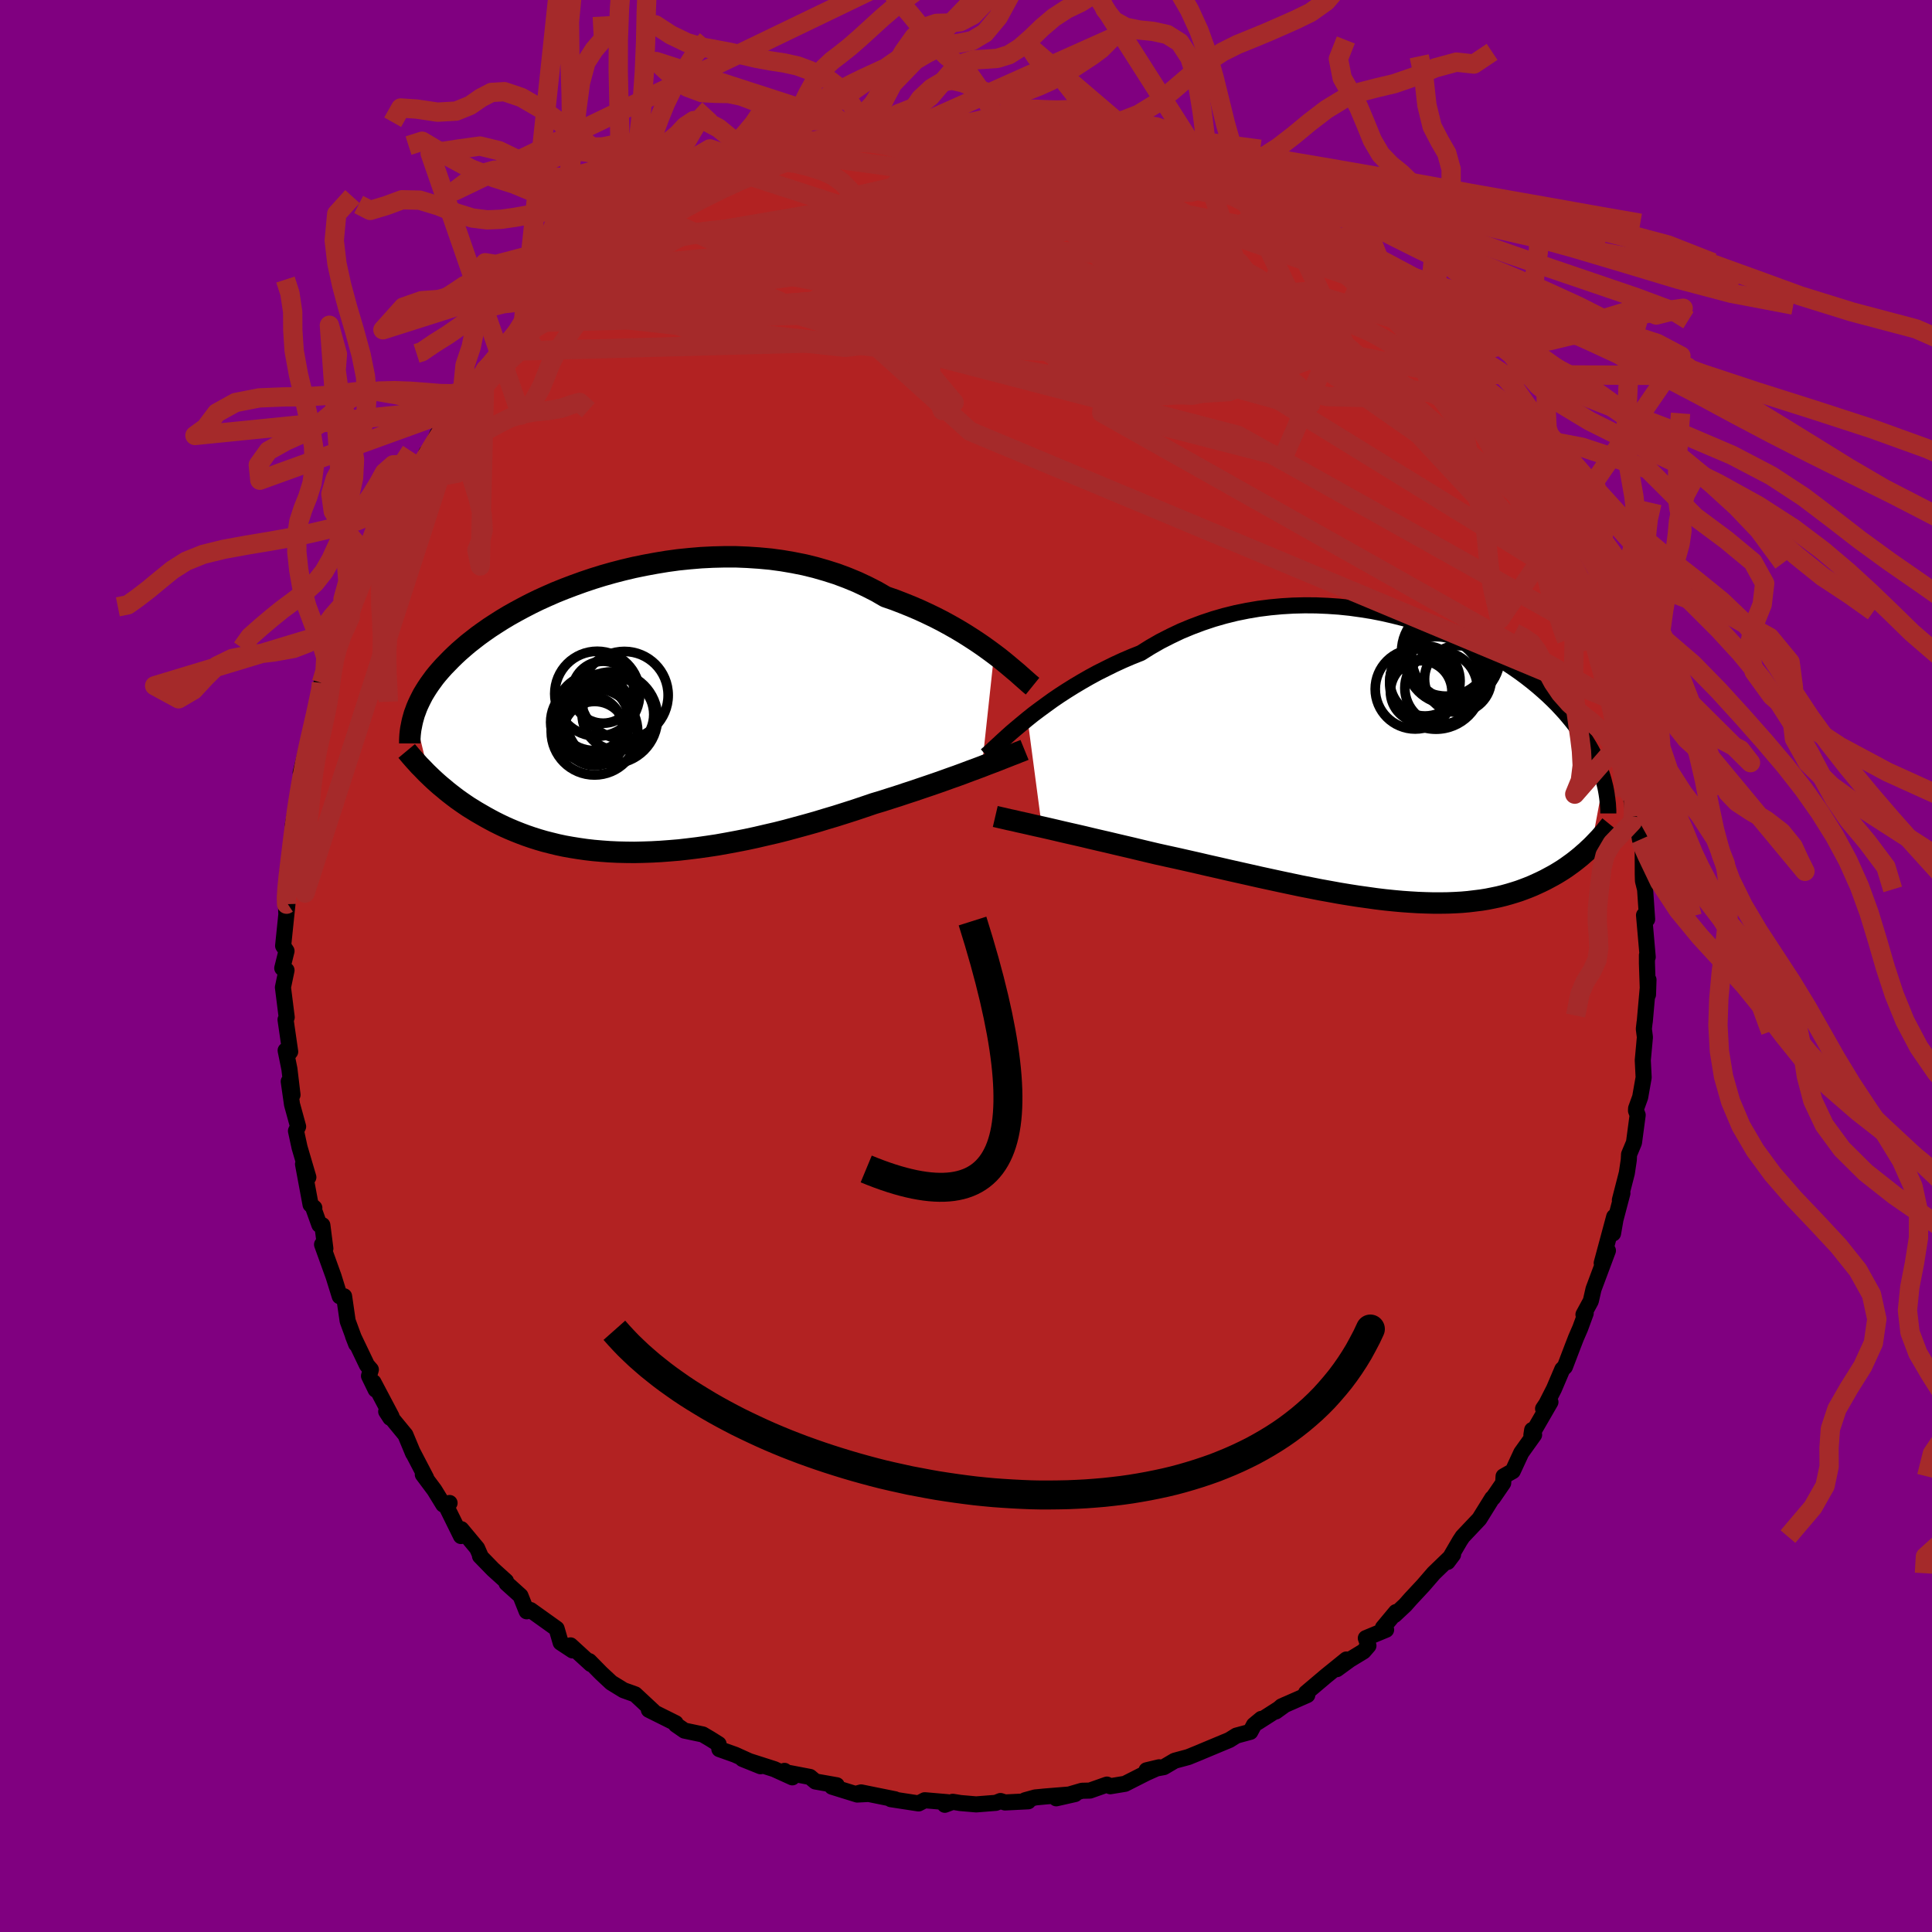 
  <svg viewBox="-100 -100 200 200" xmlns="http://www.w3.org/2000/svg" width="500" height="500" id="face-svg">
    <defs>
      <clipPath id="leftEyeClipPath">
        <polyline points="38.35,-6.06 37.78,-6.48 37.18,-6.91 36.55,-7.34 35.89,-7.77 35.21,-8.2 34.51,-8.62 33.77,-9.04 33.02,-9.45 32.24,-9.85 31.43,-10.24 30.61,-10.62 29.77,-10.98 28.9,-11.33 28.02,-11.67 27.12,-11.98 26.17,-12.53 25.19,-13.03 24.17,-13.51 23.13,-13.94 22.06,-14.34 20.96,-14.69 19.85,-15.01 18.71,-15.29 17.56,-15.52 16.39,-15.72 15.21,-15.88 14.02,-15.99 12.82,-16.07 11.62,-16.12 10.42,-16.12 9.22,-16.09 8.03,-16.03 6.84,-15.93 5.66,-15.81 4.49,-15.65 3.34,-15.46 2.2,-15.25 1.08,-15.02 -0.02,-14.76 -1.1,-14.48 -2.16,-14.18 -3.19,-13.86 -4.2,-13.52 -5.17,-13.17 -6.12,-12.81 -7.04,-12.44 -7.93,-12.05 -8.79,-11.66 -9.61,-11.26 -10.4,-10.85 -11.16,-10.44 -11.89,-10.03 -12.59,-9.61 -13.25,-9.19 -13.88,-8.78 -14.48,-8.36 -15.05,-7.95 -15.59,-7.53 -16.1,-7.13 -16.58,-6.72 -17.04,-6.32 -17.47,-5.92 -17.87,-5.53 -18.25,-5.14 -18.62,-4.76 -18.96,-4.38 -19.28,-4.01 -19.58,-3.64 -19.85,-3.27 -20.11,-2.91 -20.35,-2.55 -20.57,-2.2 -20.78,-1.85 -20.96,-1.5 -21.13,-1.16 -21.29,-0.82 -21.43,-0.49 -21.55,-0.16 -21.67,0.16 -20.14,6.5 -19.86,6.77 -19.57,7.04 -19.27,7.31 -18.96,7.58 -18.63,7.85 -18.3,8.13 -17.96,8.4 -17.61,8.67 -17.24,8.95 -16.86,9.22 -16.47,9.49 -16.07,9.76 -15.65,10.02 -15.23,10.28 -14.78,10.54 -14.33,10.8 -13.86,11.06 -13.37,11.32 -12.87,11.57 -12.35,11.82 -11.81,12.06 -11.26,12.29 -10.68,12.52 -10.09,12.74 -9.48,12.95 -8.85,13.15 -8.2,13.34 -7.53,13.51 -6.84,13.68 -6.14,13.83 -5.41,13.96 -4.66,14.08 -3.89,14.19 -3.11,14.28 -2.3,14.35 -1.48,14.41 -0.63,14.45 0.23,14.47 1.1,14.48 2,14.46 2.91,14.43 3.83,14.38 4.77,14.31 5.73,14.23 6.69,14.12 7.67,14 8.66,13.86 9.66,13.71 10.67,13.53 11.69,13.34 12.71,13.14 13.73,12.92 14.76,12.68 15.8,12.44 16.83,12.18 17.86,11.9 18.89,11.62 19.92,11.33 20.94,11.02 21.95,10.72 22.96,10.4 23.96,10.08 24.94,9.75 25.91,9.42 26.75,9.17 27.59,8.9 28.41,8.64 29.22,8.37 30.02,8.11 30.81,7.84 31.58,7.58 32.34,7.32 33.08,7.06 33.8,6.8 34.51,6.55 35.19,6.3 35.85,6.05 36.48,5.82 37.09,5.59" />
      </clipPath>
      <clipPath id="rightEyeClipPath">
        <polyline points="-39.37,-4.39 -38.77,-4.87 -38.13,-5.35 -37.46,-5.84 -36.77,-6.34 -36.05,-6.83 -35.31,-7.31 -34.54,-7.79 -33.75,-8.26 -32.93,-8.73 -32.1,-9.18 -31.24,-9.61 -30.37,-10.04 -29.48,-10.45 -28.57,-10.84 -27.64,-11.21 -26.65,-11.83 -25.62,-12.42 -24.56,-12.96 -23.49,-13.47 -22.38,-13.93 -21.26,-14.35 -20.12,-14.73 -18.97,-15.06 -17.8,-15.35 -16.62,-15.59 -15.44,-15.79 -14.24,-15.94 -13.05,-16.05 -11.86,-16.12 -10.66,-16.15 -9.48,-16.14 -8.3,-16.09 -7.13,-16.01 -5.97,-15.89 -4.82,-15.73 -3.69,-15.55 -2.58,-15.33 -1.49,-15.08 -0.42,-14.81 0.63,-14.51 1.65,-14.19 2.65,-13.84 3.62,-13.48 4.56,-13.1 5.47,-12.7 6.35,-12.29 7.21,-11.87 8.03,-11.43 8.82,-10.99 9.58,-10.54 10.3,-10.08 10.99,-9.62 11.66,-9.15 12.29,-8.68 12.89,-8.21 13.46,-7.74 14,-7.27 14.51,-6.81 14.99,-6.35 15.45,-5.89 15.88,-5.43 16.29,-4.98 16.67,-4.53 17.03,-4.09 17.37,-3.65 17.7,-3.22 18,-2.8 18.28,-2.37 18.54,-1.95 18.79,-1.54 19.02,-1.13 19.23,-0.73 19.42,-0.33 19.6,0.06 19.76,0.45 19.91,0.84 20.04,1.22 20.16,1.59 20.27,1.96 18.98,8.87 18.73,9.1 18.48,9.34 18.21,9.57 17.94,9.81 17.66,10.04 17.36,10.28 17.06,10.51 16.74,10.74 16.42,10.97 16.08,11.2 15.73,11.42 15.37,11.64 15,11.85 14.61,12.06 14.22,12.27 13.81,12.47 13.38,12.67 12.94,12.87 12.48,13.06 12.01,13.24 11.52,13.42 11.02,13.58 10.49,13.74 9.95,13.89 9.38,14.03 8.8,14.15 8.2,14.27 7.58,14.37 6.93,14.45 6.27,14.53 5.59,14.59 4.88,14.63 4.16,14.66 3.41,14.67 2.64,14.67 1.86,14.65 1.05,14.62 0.22,14.57 -0.63,14.51 -1.5,14.43 -2.38,14.34 -3.29,14.23 -4.21,14.1 -5.15,13.97 -6.11,13.82 -7.08,13.66 -8.07,13.48 -9.07,13.3 -10.08,13.1 -11.1,12.9 -12.14,12.68 -13.18,12.46 -14.24,12.23 -15.3,12 -16.36,11.76 -17.43,11.52 -18.5,11.28 -19.58,11.03 -20.65,10.79 -21.72,10.54 -22.78,10.3 -23.84,10.06 -24.89,9.83 -25.93,9.6 -26.82,9.39 -27.7,9.18 -28.57,8.97 -29.43,8.77 -30.28,8.57 -31.12,8.37 -31.95,8.18 -32.76,7.99 -33.55,7.8 -34.33,7.62 -35.08,7.45 -35.82,7.28 -36.54,7.11 -37.23,6.95 -37.89,6.8" />
      </clipPath>
      <filter id="fuzzy">
        <feTurbulence id="turbulence" baseFrequency="0.05" numOctaves="3" type="noise" result="noise" />
        <feDisplacementMap in="SourceGraphic" in2="noise" scale="2" />
      </filter>
      <linearGradient id="rainbowGradient" x1="0%" y1="0%" x2="100%" y2="0%">
        <stop offset="0%" style="stop-color: rgb(167, 133, 106); stop-opacity: 1" />
        <stop offset="50%" style="stop-color: rgb(165, 42, 42); stop-opacity: 1" />
        <stop offset="100%" style="stop-color: rgb(128, 128, 128); stop-opacity: 1" />
      </linearGradient>
    </defs>
    <rect x="-100" y="-100" width="100%" height="100%" fill="rgb(128, 0, 128)" />
    <polyline id="faceContour" points="70.49,-0.29 70.6,2.96 70.65,1.43 70.27,5.71 70.24,5.9 70.17,6.52 70.28,7.37 70.06,9.76 70.15,11.54 69.79,13.58 69.37,14.74 69.36,14.98 69.53,15.43 69.15,18.28 68.64,19.5 68.61,20.08 68.41,21.43 67.69,24.23 67.95,23.52 67.23,26.25 66.98,27.69 67.1,25.96 65.81,30.75 66.45,29.46 64.96,33.45 64.68,34.68 63.92,36.08 64.15,35.95 63.58,37.5 63.15,38.49 62.79,39.42 62,41.49 61.73,41.75 60.87,43.77 60.08,45.32 59.74,45.83 60.5,45.14 58.53,48.55 58.61,48.03 58.81,48.53 57.48,50.39 56.6,52.29 55.65,52.83 55.61,53.52 54.56,55.05 54.47,55.1 53.14,57.24 51.41,59.07 51.12,59.51 49.85,61.69 50.42,60.93 48.42,62.86 47.34,64.11 45.99,65.56 45.47,66.15 44.37,67.18 44.51,66.88 43.16,68.5 43.49,68.71 41.39,69.58 41.66,70.36 41.15,70.95 39.72,71.82 38.39,72.79 39.38,71.79 37.28,73.49 35.2,75.25 35.33,75.47 32.67,76.64 32.07,77.17 33.04,76.47 30.21,78.28 30.57,77.94 29.81,78.57 29.43,79.28 27.99,79.67 27.27,80.12 24.42,81.31 24.14,81.43 23.01,81.89 21.6,82.27 20.48,82.93 18.69,83.26 19.99,82.95 18.67,83.54 16.46,84.66 14.94,84.91 14.59,84.74 12.83,85.36 12.01,85.38 9.34,86.16 11.29,85.72 8.21,85.97 7.17,86.07 6.12,86.36 6.44,86.47 4.04,86.59 3.57,86.44 3.09,86.63 1.05,86.79 -0.58,86.65 -1.37,86.52 -2.19,86.83 -1.94,86.56 -4.27,86.36 -4.91,86.69 -7.78,86.25 -7.35,86.26 -10.86,85.55 -11.45,85.71 -10.1,85.71 -11.26,85.77 -13.87,84.96 -13.38,84.81 -15.59,84.42 -16.15,83.95 -18.82,83.44 -18.79,83.32 -17.98,83.99 -19.85,83.14 -23.13,82.09 -21.27,82.84 -23.9,81.65 -25.53,81.07 -25.61,80.55 -26.47,80.01 -27.25,79.55 -29.15,79.15 -30.03,78.54 -30.06,78.38 -32.83,77 -32.36,77.16 -34.25,75.4 -35.45,74.97 -36.72,74.19 -37.31,73.64 -37.77,73.21 -39,71.96 -38.83,72.26 -40.94,70.33 -40.73,70.85 -41.96,70.04 -42.38,68.6 -45.08,66.67 -45.48,66.8 -46.12,65.2 -47.56,63.9 -47.62,63.68 -48.97,62.46 -50.31,61.08 -50.28,61.02 -50.61,60.27 -52.25,58.3 -52.28,59.01 -53.76,56.01 -53.46,55.59 -54.11,55.75 -55.03,54.25 -56.23,52.64 -55.89,52.99 -57.33,50.23 -57.23,50.46 -58.03,48.54 -60.02,46.12 -59.6,46.77 -59.47,46.63 -61.34,43.09 -61.11,43.86 -61.8,42.44 -61.61,41.78 -62.01,41.32 -63.46,38.29 -63.13,39.14 -64.01,36.75 -64.38,34.19 -64.83,34.19 -65.47,32.13 -66.66,28.83 -66.32,29.25 -66.63,26.83 -66.94,26.79 -67.6,24.95 -67.46,25.04 -67.85,24.7 -68.63,20.51 -68.08,21.87 -68.99,18.78 -69.36,17.07 -69.14,16.62 -69.77,14.33 -70.11,11.95 -69.72,13.34 -70.04,10.66 -70.43,8.74 -70.21,9.21 -69.96,8.87 -70.44,5.55 -70.32,5.31 -70.71,2.21 -70.34,0.44 -70.78,0.22 -70.34,-1.55 -70.69,-2.09 -70.24,-6.46 -70.36,-5.46 -70.45,-7.78 -70.38,-7.12 -70.24,-9.72 -70,-10.14 -69.62,-13.14 -69.58,-14.35 -69.47,-15.75 -69.68,-14.62 -68.78,-19.37 -68.39,-20.83 -68.87,-20.02 -68.01,-23.49 -68.35,-21.05 -67.54,-25.5 -67.47,-25.28 -66.84,-28.31 -66.74,-28.6 -66.72,-29.31 -66.08,-30.24 -65.52,-32.4 -65.15,-32.49 -65.04,-33.75 -63.73,-36.13 -64.5,-34.9 -63.16,-38.26 -63,-39.62 -62.04,-40.82 -61.16,-43.56 -61.52,-42.33 -61.29,-42.98 -60.66,-44.52 -59.19,-46.84 -58.76,-48.38 -57.72,-50.14 -58.11,-48.83 -56.04,-52 -55.87,-53.12 -55.49,-53.3 -54.71,-55.08 -54.27,-54.74 -53.35,-57.33 -52.77,-57.95 -52.13,-58.12 -52.81,-57.63 -50.54,-60.81 -49.2,-61.69 -49.81,-61.65 -48.01,-63.62 -47.02,-64.7 -45.9,-65.92 -45.24,-66.62 -45.25,-66.6 -43.93,-67.87 -44.58,-67.6 -42.74,-68.97 -40.28,-71.04 -40.64,-71.22 -39.51,-71.91 -38.8,-72.13 -38.68,-72.74 -37.67,-73.08 -35.74,-74.43 -34.98,-75.16 -32.23,-77.19 -33.3,-76.66 -31.93,-77.59 -29.97,-78.41 -29.98,-78.27 -30.23,-78.61 -26.64,-80.27 -27.3,-79.71 -26.35,-80.42 -25.92,-80.59 -24.37,-81.38 -22.88,-81.94 -22.11,-82.82 -20.17,-83.08 -20.72,-83.13 -19.34,-83.6 -17.43,-84.09 -15.72,-84.57 -14.94,-84.72 -13.38,-85.32 -12.21,-85.26 -13.95,-84.95 -10.95,-85.5 -10.86,-85.89 -8.85,-85.96 -7.86,-86.42 -6.62,-86.25 -6.49,-86.39 -4.07,-86.44 -2.7,-86.51 -1.64,-86.82 -2.44,-86.62 0.37,-86.93 1.04,-86.56 2.77,-86.8 4.22,-86.51 4.58,-86.77 5.95,-86.34 6.74,-86.57 7.34,-86.59 8.93,-86.08 10.12,-85.94 11.47,-85.67 11.58,-85.86 12.48,-85.25 13.41,-85.43 13.74,-85.19 16.61,-84.55 18.12,-84.06 18.47,-83.31 19.71,-82.92 21.5,-82.4 23.74,-81.71 22.32,-82.46 25.29,-80.69 25.86,-81.14 27.1,-80.22 27.09,-80 29.07,-78.95 29.18,-79.05 30.41,-78.79 31.78,-77.49 30.77,-77.9 33.2,-76.26 33.33,-76.89 35.12,-75.38 35.85,-74.76 36.81,-73.86 37.81,-72.81 38.64,-72.99 40.82,-70.81 40.85,-70.99 42,-69.6 42.45,-69.63 42.98,-68.42 44.63,-66.83 46.12,-65.73 44.71,-66.86 47.4,-64.23 48.15,-63.33 48.67,-63.14 48.43,-62.67 50.02,-61.25 50.2,-61.01 50.07,-60.81 53.13,-56.57 52.61,-57.56 53.08,-57.4 54.39,-55.49 54.87,-54.71 55.51,-53.97 55.81,-52.85 56.45,-51.77 57.95,-49.45 58.33,-48.4 58.86,-47.51 59.55,-46.52 59.93,-46.35 60.88,-43.25 61.83,-41.73 62.2,-40.39 62.41,-40.07 63.29,-38.84 63.46,-38.51 63.73,-37.67 63.94,-36.7 64.95,-35.24 64.8,-34.41 65.32,-32.51 65.52,-31.67 66.48,-29.7 66.93,-27.54 67.12,-27.39 67.82,-24.64 67.26,-25.6 68.53,-21.47 68.47,-20.72 68.58,-19.35 68.91,-17.86 68.83,-17.67 69.08,-15.5 69.4,-15.48 69.77,-13.08 69.64,-14.37 70.05,-12.44 70.06,-9.5 70.08,-8.81 70.3,-7.93 70.51,-4.83 70.19,-5.26 70.57,-0.93 70.49,-1.12 70.49,-0.29 70.6,2.96" fill="rgb(178, 34, 34)" stroke="black" stroke-width="1.667" stroke-linejoin="round" filter="url(#fuzzy)" />
    <g transform="translate(45.74 -21.19)">
      <polyline id="rightCountour" points="-39.37,-4.39 -38.77,-4.87 -38.13,-5.35 -37.46,-5.84 -36.77,-6.34 -36.05,-6.83 -35.31,-7.31 -34.54,-7.79 -33.75,-8.26 -32.93,-8.73 -32.1,-9.18 -31.24,-9.61 -30.37,-10.04 -29.48,-10.45 -28.57,-10.84 -27.64,-11.21 -26.65,-11.83 -25.62,-12.42 -24.56,-12.96 -23.49,-13.47 -22.38,-13.93 -21.26,-14.35 -20.12,-14.73 -18.97,-15.06 -17.8,-15.35 -16.62,-15.59 -15.44,-15.79 -14.24,-15.94 -13.05,-16.05 -11.86,-16.12 -10.66,-16.15 -9.48,-16.14 -8.3,-16.09 -7.13,-16.01 -5.97,-15.89 -4.82,-15.73 -3.69,-15.55 -2.58,-15.33 -1.49,-15.08 -0.42,-14.81 0.63,-14.51 1.65,-14.19 2.65,-13.84 3.62,-13.48 4.56,-13.1 5.47,-12.7 6.35,-12.29 7.21,-11.87 8.03,-11.43 8.82,-10.99 9.58,-10.54 10.3,-10.08 10.99,-9.62 11.66,-9.15 12.29,-8.68 12.89,-8.21 13.46,-7.74 14,-7.27 14.51,-6.81 14.99,-6.35 15.45,-5.89 15.88,-5.43 16.29,-4.98 16.67,-4.53 17.03,-4.09 17.37,-3.65 17.7,-3.22 18,-2.8 18.28,-2.37 18.54,-1.95 18.79,-1.54 19.02,-1.13 19.23,-0.73 19.42,-0.33 19.6,0.06 19.76,0.45 19.91,0.84 20.04,1.22 20.16,1.59 20.27,1.96 18.98,8.87 18.73,9.1 18.48,9.34 18.21,9.57 17.94,9.81 17.66,10.04 17.36,10.28 17.06,10.51 16.74,10.74 16.42,10.97 16.08,11.2 15.73,11.42 15.37,11.64 15,11.85 14.61,12.06 14.22,12.27 13.81,12.47 13.38,12.67 12.94,12.87 12.48,13.06 12.01,13.24 11.52,13.42 11.02,13.58 10.49,13.74 9.95,13.89 9.38,14.03 8.8,14.15 8.2,14.27 7.58,14.37 6.93,14.45 6.27,14.53 5.59,14.59 4.88,14.63 4.16,14.66 3.41,14.67 2.64,14.67 1.86,14.65 1.05,14.62 0.22,14.57 -0.63,14.51 -1.5,14.43 -2.38,14.34 -3.29,14.23 -4.21,14.1 -5.15,13.97 -6.11,13.82 -7.08,13.66 -8.07,13.48 -9.07,13.3 -10.08,13.1 -11.1,12.9 -12.14,12.68 -13.18,12.46 -14.24,12.23 -15.3,12 -16.36,11.76 -17.43,11.52 -18.5,11.28 -19.58,11.03 -20.65,10.79 -21.72,10.54 -22.78,10.3 -23.84,10.06 -24.89,9.83 -25.93,9.6 -26.82,9.39 -27.7,9.18 -28.57,8.97 -29.43,8.77 -30.28,8.57 -31.12,8.37 -31.95,8.18 -32.76,7.99 -33.55,7.8 -34.33,7.62 -35.08,7.45 -35.82,7.28 -36.54,7.11 -37.23,6.95 -37.89,6.8" fill="white" stroke="white" stroke-width="0" stroke-linejoin="round" filter="url(#fuzzy)" />
    </g>
    <g transform="translate(-35.44 -26.24)">
      <polyline id="leftCountour" points="38.35,-6.06 37.78,-6.48 37.18,-6.91 36.55,-7.34 35.89,-7.77 35.21,-8.2 34.51,-8.62 33.77,-9.04 33.02,-9.45 32.24,-9.85 31.43,-10.24 30.61,-10.62 29.77,-10.98 28.9,-11.33 28.02,-11.67 27.12,-11.98 26.17,-12.53 25.19,-13.03 24.17,-13.51 23.13,-13.94 22.06,-14.34 20.96,-14.69 19.85,-15.01 18.71,-15.29 17.56,-15.52 16.39,-15.72 15.21,-15.88 14.02,-15.99 12.82,-16.07 11.62,-16.12 10.42,-16.12 9.22,-16.09 8.03,-16.03 6.84,-15.93 5.66,-15.81 4.49,-15.65 3.34,-15.46 2.2,-15.25 1.08,-15.02 -0.02,-14.76 -1.1,-14.48 -2.16,-14.18 -3.19,-13.86 -4.2,-13.52 -5.17,-13.17 -6.12,-12.81 -7.04,-12.44 -7.93,-12.05 -8.79,-11.66 -9.61,-11.26 -10.4,-10.85 -11.16,-10.44 -11.89,-10.03 -12.59,-9.61 -13.25,-9.19 -13.88,-8.78 -14.48,-8.36 -15.05,-7.95 -15.59,-7.53 -16.1,-7.13 -16.58,-6.72 -17.04,-6.32 -17.47,-5.92 -17.87,-5.53 -18.25,-5.14 -18.62,-4.76 -18.96,-4.38 -19.28,-4.01 -19.58,-3.64 -19.85,-3.27 -20.11,-2.91 -20.35,-2.55 -20.57,-2.2 -20.78,-1.85 -20.96,-1.5 -21.13,-1.16 -21.29,-0.82 -21.43,-0.49 -21.55,-0.16 -21.67,0.16 -20.14,6.5 -19.86,6.77 -19.57,7.04 -19.27,7.31 -18.96,7.58 -18.63,7.85 -18.3,8.13 -17.96,8.4 -17.61,8.67 -17.24,8.95 -16.86,9.22 -16.47,9.49 -16.07,9.76 -15.65,10.02 -15.23,10.28 -14.78,10.54 -14.33,10.8 -13.86,11.06 -13.37,11.32 -12.87,11.57 -12.35,11.82 -11.81,12.06 -11.26,12.29 -10.68,12.52 -10.09,12.74 -9.48,12.95 -8.85,13.15 -8.2,13.34 -7.53,13.51 -6.84,13.68 -6.14,13.83 -5.41,13.96 -4.66,14.08 -3.89,14.19 -3.11,14.28 -2.3,14.35 -1.48,14.41 -0.63,14.45 0.23,14.47 1.1,14.48 2,14.46 2.91,14.43 3.83,14.38 4.77,14.31 5.73,14.23 6.69,14.12 7.67,14 8.66,13.86 9.66,13.71 10.67,13.53 11.69,13.34 12.71,13.14 13.73,12.92 14.76,12.68 15.8,12.44 16.83,12.18 17.86,11.9 18.89,11.62 19.92,11.33 20.94,11.02 21.95,10.72 22.96,10.4 23.96,10.08 24.94,9.75 25.91,9.42 26.75,9.17 27.59,8.9 28.41,8.64 29.22,8.37 30.02,8.11 30.81,7.84 31.58,7.58 32.34,7.32 33.08,7.06 33.8,6.8 34.51,6.55 35.19,6.3 35.85,6.05 36.48,5.82 37.09,5.59" fill="white" stroke="white" stroke-width="0" stroke-linejoin="round" filter="url(#fuzzy)" />
    </g>
    <g transform="translate(45.74 -21.19)">
      <polyline id="rightUpper" points="-43.66,-0.61 -43.39,-0.84 -43.08,-1.12 -42.74,-1.44 -42.36,-1.79 -41.95,-2.17 -41.5,-2.58 -41.02,-3.01 -40.5,-3.45 -39.95,-3.91 -39.37,-4.39 -38.77,-4.87 -38.13,-5.35 -37.46,-5.84 -36.77,-6.34 -36.05,-6.83 -35.31,-7.31 -34.54,-7.79 -33.75,-8.26 -32.93,-8.73 -32.1,-9.18 -31.24,-9.61 -30.37,-10.04 -29.48,-10.45 -28.57,-10.84 -27.64,-11.21 -26.65,-11.83 -25.62,-12.42 -24.56,-12.96 -23.49,-13.47 -22.38,-13.93 -21.26,-14.35 -20.12,-14.73 -18.97,-15.06 -17.8,-15.35 -16.62,-15.59 -15.44,-15.79 -14.24,-15.94 -13.05,-16.05 -11.86,-16.12 -10.66,-16.15 -9.48,-16.14 -8.3,-16.09 -7.13,-16.01 -5.97,-15.89 -4.82,-15.73 -3.69,-15.55 -2.58,-15.33 -1.49,-15.08 -0.42,-14.81 0.63,-14.51 1.65,-14.19 2.65,-13.84 3.62,-13.48 4.56,-13.1 5.47,-12.7 6.35,-12.29 7.21,-11.87 8.03,-11.43 8.82,-10.99 9.58,-10.54 10.3,-10.08 10.99,-9.62 11.66,-9.15 12.29,-8.68 12.89,-8.21 13.46,-7.74 14,-7.27 14.51,-6.81 14.99,-6.35 15.45,-5.89 15.88,-5.43 16.29,-4.98 16.67,-4.53 17.03,-4.09 17.37,-3.65 17.7,-3.22 18,-2.8 18.28,-2.37 18.54,-1.95 18.79,-1.54 19.02,-1.13 19.23,-0.73 19.42,-0.33 19.6,0.06 19.76,0.45 19.91,0.84 20.04,1.22 20.16,1.59 20.27,1.96 20.36,2.32 20.45,2.68 20.52,3.04 20.58,3.39 20.63,3.73 20.67,4.08 20.71,4.41 20.73,4.75 20.75,5.07 20.75,5.4" fill="none" stroke="black" stroke-width="1.667" stroke-linejoin="round" filter="url(#fuzzy)" />
      <polyline id="rightLower" points="-42.71,5.71 -42.41,5.78 -42.06,5.86 -41.67,5.95 -41.24,6.05 -40.76,6.15 -40.26,6.27 -39.71,6.39 -39.14,6.52 -38.53,6.66 -37.89,6.8 -37.23,6.95 -36.54,7.11 -35.82,7.28 -35.08,7.45 -34.33,7.62 -33.55,7.8 -32.76,7.99 -31.95,8.18 -31.12,8.37 -30.28,8.57 -29.43,8.77 -28.57,8.97 -27.7,9.18 -26.82,9.39 -25.93,9.6 -24.89,9.83 -23.84,10.06 -22.78,10.3 -21.72,10.54 -20.65,10.79 -19.58,11.03 -18.5,11.28 -17.43,11.52 -16.36,11.76 -15.3,12 -14.24,12.23 -13.18,12.46 -12.14,12.68 -11.1,12.9 -10.08,13.1 -9.07,13.3 -8.07,13.48 -7.08,13.66 -6.11,13.82 -5.15,13.97 -4.21,14.1 -3.29,14.23 -2.38,14.34 -1.5,14.43 -0.63,14.51 0.22,14.57 1.05,14.62 1.86,14.65 2.64,14.67 3.41,14.67 4.16,14.66 4.88,14.63 5.59,14.59 6.27,14.53 6.93,14.45 7.58,14.37 8.2,14.27 8.8,14.15 9.38,14.03 9.95,13.89 10.49,13.74 11.02,13.58 11.52,13.42 12.01,13.24 12.48,13.06 12.94,12.87 13.38,12.67 13.81,12.47 14.22,12.27 14.61,12.06 15,11.85 15.37,11.64 15.73,11.42 16.08,11.2 16.42,10.97 16.74,10.74 17.06,10.51 17.36,10.28 17.66,10.04 17.94,9.81 18.21,9.57 18.48,9.34 18.73,9.1 18.98,8.87 19.22,8.63 19.44,8.4 19.66,8.17 19.88,7.94 20.08,7.71 20.28,7.48 20.47,7.26 20.65,7.03 20.83,6.81 21,6.6" fill="none" stroke="black" stroke-width="2.222" stroke-linejoin="round" filter="url(#fuzzy)" />
      <circle r="3.632" cx="1.776" cy="-8.32" stroke="black" fill="none" stroke-width="1.0" filter="url(#fuzzy)" clip-path="url(#rightEyeClipPath)" /><circle r="4.79" cx="2.911" cy="-8.115" stroke="black" fill="none" stroke-width="1.0" filter="url(#fuzzy)" clip-path="url(#rightEyeClipPath)" /><circle r="3.458" cx="5.186" cy="-8.52" stroke="black" fill="none" stroke-width="1.0" filter="url(#fuzzy)" clip-path="url(#rightEyeClipPath)" /><circle r="4.616" cx="3.966" cy="-11.36" stroke="black" fill="none" stroke-width="1.0" filter="url(#fuzzy)" clip-path="url(#rightEyeClipPath)" /><circle r="4.584" cx="4.971" cy="-10.855" stroke="black" fill="none" stroke-width="1.0" filter="url(#fuzzy)" clip-path="url(#rightEyeClipPath)" /><circle r="4.53" cx="4.301" cy="-10.435" stroke="black" fill="none" stroke-width="1.0" filter="url(#fuzzy)" clip-path="url(#rightEyeClipPath)" /><circle r="3.752" cx="3.441" cy="-7.585" stroke="black" fill="none" stroke-width="1.0" filter="url(#fuzzy)" clip-path="url(#rightEyeClipPath)" /><circle r="4.132" cx="0.756" cy="-7.475" stroke="black" fill="none" stroke-width="1.0" filter="url(#fuzzy)" clip-path="url(#rightEyeClipPath)" /><circle r="4.428" cx="4.681" cy="-10.145" stroke="black" fill="none" stroke-width="1.0" filter="url(#fuzzy)" clip-path="url(#rightEyeClipPath)" /><circle r="3.186" cx="1.381" cy="-7.225" stroke="black" fill="none" stroke-width="1.0" filter="url(#fuzzy)" clip-path="url(#rightEyeClipPath)" />
      </g>
    <g transform="translate(-35.44 -26.24)">
      <polyline id="leftUpper" points="42.33,-2.73 42.07,-2.94 41.79,-3.19 41.47,-3.47 41.12,-3.78 40.74,-4.12 40.32,-4.47 39.87,-4.85 39.4,-5.24 38.89,-5.65 38.35,-6.06 37.78,-6.48 37.18,-6.91 36.55,-7.34 35.89,-7.77 35.21,-8.2 34.51,-8.62 33.77,-9.04 33.02,-9.45 32.24,-9.85 31.43,-10.24 30.61,-10.62 29.77,-10.98 28.9,-11.33 28.02,-11.67 27.12,-11.98 26.17,-12.53 25.19,-13.03 24.17,-13.51 23.13,-13.94 22.06,-14.34 20.96,-14.69 19.85,-15.01 18.71,-15.29 17.56,-15.52 16.39,-15.72 15.21,-15.88 14.02,-15.99 12.82,-16.07 11.62,-16.12 10.42,-16.12 9.22,-16.09 8.03,-16.03 6.84,-15.93 5.66,-15.81 4.49,-15.65 3.34,-15.46 2.2,-15.25 1.08,-15.02 -0.02,-14.76 -1.1,-14.48 -2.16,-14.18 -3.19,-13.86 -4.2,-13.52 -5.17,-13.17 -6.12,-12.81 -7.04,-12.44 -7.93,-12.05 -8.79,-11.66 -9.61,-11.26 -10.4,-10.85 -11.16,-10.44 -11.89,-10.03 -12.59,-9.61 -13.25,-9.19 -13.88,-8.78 -14.48,-8.36 -15.05,-7.95 -15.59,-7.53 -16.1,-7.13 -16.58,-6.72 -17.04,-6.32 -17.47,-5.92 -17.87,-5.53 -18.25,-5.14 -18.62,-4.76 -18.96,-4.38 -19.28,-4.01 -19.58,-3.64 -19.85,-3.27 -20.11,-2.91 -20.35,-2.55 -20.57,-2.2 -20.78,-1.85 -20.96,-1.5 -21.13,-1.16 -21.29,-0.82 -21.43,-0.49 -21.55,-0.16 -21.67,0.16 -21.76,0.48 -21.85,0.8 -21.92,1.11 -21.98,1.42 -22.04,1.72 -22.08,2.03 -22.11,2.32 -22.13,2.62 -22.14,2.91 -22.14,3.2" fill="none" stroke="black" stroke-width="2.222" stroke-linejoin="round" filter="url(#fuzzy)" />
      <polyline id="leftLower" points="41.5,3.87 41.23,3.98 40.91,4.1 40.55,4.25 40.15,4.4 39.72,4.57 39.26,4.75 38.76,4.95 38.24,5.15 37.68,5.36 37.09,5.59 36.48,5.82 35.85,6.05 35.19,6.3 34.51,6.55 33.8,6.8 33.08,7.06 32.34,7.32 31.58,7.58 30.81,7.84 30.02,8.11 29.22,8.37 28.41,8.64 27.59,8.9 26.75,9.17 25.91,9.42 24.94,9.75 23.96,10.08 22.96,10.4 21.95,10.72 20.94,11.02 19.92,11.33 18.89,11.62 17.86,11.9 16.83,12.18 15.8,12.44 14.76,12.68 13.73,12.92 12.71,13.14 11.69,13.34 10.67,13.53 9.66,13.71 8.66,13.86 7.67,14 6.69,14.12 5.73,14.23 4.77,14.31 3.83,14.38 2.91,14.43 2,14.46 1.1,14.48 0.23,14.47 -0.63,14.45 -1.48,14.41 -2.3,14.35 -3.11,14.28 -3.89,14.19 -4.66,14.08 -5.41,13.96 -6.14,13.83 -6.84,13.68 -7.53,13.51 -8.2,13.34 -8.85,13.15 -9.48,12.95 -10.09,12.74 -10.68,12.52 -11.26,12.29 -11.81,12.06 -12.35,11.82 -12.87,11.57 -13.37,11.32 -13.86,11.06 -14.33,10.8 -14.78,10.54 -15.23,10.28 -15.65,10.02 -16.07,9.76 -16.47,9.49 -16.86,9.22 -17.24,8.95 -17.61,8.67 -17.96,8.4 -18.3,8.13 -18.63,7.85 -18.96,7.58 -19.27,7.31 -19.57,7.04 -19.86,6.77 -20.14,6.5 -20.41,6.24 -20.67,5.97 -20.92,5.71 -21.17,5.46 -21.4,5.2 -21.63,4.95 -21.85,4.7 -22.06,4.46 -22.26,4.22 -22.46,3.98" fill="none" stroke="black" stroke-width="2.222" stroke-linejoin="round" filter="url(#fuzzy)" />
      <circle r="3.71" cx="-0.589" cy="0.199" stroke="black" fill="none" stroke-width="1.0" filter="url(#fuzzy)" clip-path="url(#leftEyeClipPath)" /><circle r="3.93" cx="-3.064" cy="0.004" stroke="black" fill="none" stroke-width="1.0" filter="url(#fuzzy)" clip-path="url(#leftEyeClipPath)" /><circle r="3.208" cx="-2.124" cy="-2.101" stroke="black" fill="none" stroke-width="1.0" filter="url(#fuzzy)" clip-path="url(#leftEyeClipPath)" /><circle r="4.538" cx="0.071" cy="-1.786" stroke="black" fill="none" stroke-width="1.0" filter="url(#fuzzy)" clip-path="url(#leftEyeClipPath)" /><circle r="4.478" cx="-3.019" cy="1.989" stroke="black" fill="none" stroke-width="1.0" filter="url(#fuzzy)" clip-path="url(#leftEyeClipPath)" /><circle r="4.076" cx="-3.479" cy="1.009" stroke="black" fill="none" stroke-width="1.0" filter="url(#fuzzy)" clip-path="url(#leftEyeClipPath)" /><circle r="4.75" cx="-1.239" cy="0.549" stroke="black" fill="none" stroke-width="1.0" filter="url(#fuzzy)" clip-path="url(#leftEyeClipPath)" /><circle r="4.398" cx="-2.734" cy="-1.941" stroke="black" fill="none" stroke-width="1.0" filter="url(#fuzzy)" clip-path="url(#leftEyeClipPath)" /><circle r="3.28" cx="-3.389" cy="1.599" stroke="black" fill="none" stroke-width="1.0" filter="url(#fuzzy)" clip-path="url(#leftEyeClipPath)" /><circle r="3.316" cx="-3.004" cy="2.169" stroke="black" fill="none" stroke-width="1.0" filter="url(#fuzzy)" clip-path="url(#leftEyeClipPath)" />
    </g>
    <g id="hairs">
      <polyline points="35.12,-75.38 16.74,-78.99 2.11,-79.45 -1.15,-77.66 1.6,-73.89 6.32,-68.91 11.39,-64.41 14.92,-61.97 14.82,-62.07 10.71,-64.09 4.66,-67.03 -0.67,-70.09 -4.38,-72.88 -7.3,-75.1 -9.4,-76.26 -7.91,-75.3 3.27,-70.51 50.02,-61.25" fill="none" stroke="rgb(165, 42, 42)" stroke-width="2" stroke-linejoin="round" filter="url(#fuzzy)" /><polyline points="62.41,-40.07 17.96,-67.45 14.48,-72.2 24.94,-69.35 32.99,-65.89 32.28,-64.1 22.4,-64.23 6.57,-65.74 -10.3,-67.72 -23.96,-69.17 -32.2,-69.33 -34.17,-68 -28.29,-65.76 -12.48,-64.04 7.84,-66.57 -6.62,-86.25" fill="none" stroke="rgb(165, 42, 42)" stroke-width="2" stroke-linejoin="round" filter="url(#fuzzy)" /><polyline points="25.29,-80.69 32.07,-60.8 24.19,-65.56 22.23,-71.12 22.4,-74.27 21.91,-75.59 20.65,-75.8 19.02,-75.65 17.02,-75.79 14.58,-76.42 11.78,-77.21 8.74,-77.61 5.41,-77.28 1.58,-76.33 -3.02,-75.21 -8.51,-74.39 -14.56,-74.02 -20.25,-73.85 -23.84,-73.37 -22.92,-72.31 -15.06,-70.83 0.58,-69.43 20.34,-68.83 35.17,-69.81 44.71,-66.86" fill="none" stroke="rgb(165, 42, 42)" stroke-width="2" stroke-linejoin="round" filter="url(#fuzzy)" /><polyline points="-38.8,-72.13 -0.96,-75.73 -1.15,-74.87 -7.11,-72.3 -7.15,-70.61 -1.64,-70.24 6.27,-70.3 13.84,-69.92 19.05,-69.1 21.08,-68.47 20.79,-68.47 20.39,-69 21.61,-69.65 23.96,-70.47 24.65,-72 20.49,-74.52 9.94,-76.94 -6.64,-77.21 -26.01,-75.02 -31.93,-77.59" fill="none" stroke="rgb(165, 42, 42)" stroke-width="2" stroke-linejoin="round" filter="url(#fuzzy)" /><polyline points="-45.25,-66.6 -8.97,-69.32 -4.76,-71.62 0.71,-71.89 8.98,-70.41 16.12,-68.77 19.68,-67.91 19.66,-68.07 17.51,-69.24 15.06,-71.2 13.77,-73.43 14.34,-75.25 16.78,-76.09 20.61,-75.66 25.26,-73.97 30.23,-71.2 35.11,-67.69 39.33,-63.97 42.01,-60.75 41.89,-58.84 37.43,-58.94 27.55,-61.09 14.82,-63.12 14.05,-57.27 67.12,-27.39" fill="none" stroke="rgb(165, 42, 42)" stroke-width="2" stroke-linejoin="round" filter="url(#fuzzy)" /><polyline points="33.33,-76.89 39.27,-64.27 27.21,-59.46 14.88,-58.7 8.9,-60.36 9.71,-62.69 15.15,-64.49 22.04,-65.72 27.59,-66.96 30.48,-68.54 30.87,-70.17 29.75,-71.22 28.07,-71.31 26.34,-70.66 24.52,-70.01 22.47,-70.09 20.4,-71.08 19.05,-72.43 19.37,-73.18 21.71,-72.64 25.44,-70.91 29.46,-68.87 33.58,-67.63 38.46,-67.56 50.2,-61.01" fill="none" stroke="rgb(165, 42, 42)" stroke-width="2" stroke-linejoin="round" filter="url(#fuzzy)" /><polyline points="63.94,-36.7 43.87,-58.24 38.79,-62.03 38.31,-62.38 39.92,-62.07 40.97,-62 39.42,-62.5 34.91,-63.41 28.6,-64.24 22.24,-64.61 16.93,-64.51 12.81,-64.29 9.58,-64.34 7.21,-64.85 6.01,-65.7 6.08,-66.69 6.58,-67.65 5.66,-68.5 1.38,-69.16 -6.63,-69.48 -15.33,-69.12 -17.62,-67.45 -4.6,-63.46 28.14,-54.94 64.8,-34.41" fill="none" stroke="rgb(165, 42, 42)" stroke-width="2" stroke-linejoin="round" filter="url(#fuzzy)" /><polyline points="13.74,-85.19 18.98,-78.23 11.26,-79.81 8.31,-80.86 7.38,-80.29 3.99,-78.95 -2.45,-77.52 -9.29,-76.42 -13.28,-75.92 -12.7,-76.04 -8.11,-76.45 -1.73,-76.77 3.85,-76.9 6.86,-77.02 7.05,-77.32 5.78,-77.5 5.49,-76.65 8.77,-73.79 16.83,-68.75 26.79,-63.31 29.07,-61.33 8.49,-65.17 -48.01,-63.62" fill="none" stroke="rgb(165, 42, 42)" stroke-width="2" stroke-linejoin="round" filter="url(#fuzzy)" /><polyline points="25.86,-81.14 0.69,-79.29 0.68,-74.18 1.46,-70.23 2.32,-69.02 6.44,-69.13 13.08,-69 19.26,-67.98 22.78,-66.28 23.43,-64.53 22.35,-63.41 20.73,-63.33 18.95,-64.31 16.6,-65.89 13.3,-67.29 9.4,-67.76 6.05,-67.03 4.55,-65.57 5.78,-64.28 9.87,-63.74 14.99,-64.96 16.84,-71.2 30.77,-77.9" fill="none" stroke="rgb(165, 42, 42)" stroke-width="2" stroke-linejoin="round" filter="url(#fuzzy)" /><polyline points="7.34,-86.59 15.66,-83.88 17.44,-82.55 18.29,-80.47 20.92,-76.7 24.59,-72.33 27.14,-69.37 27.38,-68.96 25.83,-70.59 23.71,-72.81 21.7,-74.38 19.85,-74.86 18.41,-74.48 18.2,-73.72 19.49,-73.28 20.32,-74.15 16.91,-77.16 7.34,-81.63 -4.26,-84.97 -6.49,-86.39" fill="none" stroke="rgb(165, 42, 42)" stroke-width="2" stroke-linejoin="round" filter="url(#fuzzy)" /><polyline points="-37.67,-73.08 -25.15,-68.09 -7.47,-69.43 -0.66,-70.6 -0.54,-71.08 -1.37,-71.49 -0.1,-71.8 3.6,-71.69 8.88,-71.08 14.95,-70.07 21.36,-68.69 27.66,-66.97 33.07,-65.1 36.43,-63.73 36.67,-63.8 33.49,-66.05 27.94,-70.29 22.42,-75.02 19.68,-77.91 21.32,-76.97 26.81,-71.96 31.63,-67.45 13.41,-85.43" fill="none" stroke="rgb(165, 42, 42)" stroke-width="2" stroke-linejoin="round" filter="url(#fuzzy)" /><polyline points="-22.88,-81.94 17.09,-68.98 20.07,-71.61 18.16,-72.72 21.13,-69.82 28.19,-64.67 34.32,-60.13 35.65,-58.13 32.21,-58.63 27.09,-60.05 23.24,-60.91 20.55,-61.33 16.01,-62.78 7.45,-66.37 -2.66,-71.53 -8.49,-76.63 -7.24,-80.98 8.93,-86.08" fill="none" stroke="rgb(165, 42, 42)" stroke-width="2" stroke-linejoin="round" filter="url(#fuzzy)" /><polyline points="-7.86,-86.42 6.18,-77.26 14.3,-67.17 23.64,-61.84 28.68,-60.65 29.22,-60.51 27.11,-59.85 23.4,-59.08 18.3,-59.33 12.21,-61.32 6.1,-64.95 1.24,-69.42 -1.32,-73.68 -1.2,-76.88 1.23,-78.68 5.12,-79.24 9.41,-79.05 12.89,-78.71 14.31,-78.37 12.57,-77.07 3.36,-73.29 -40.64,-71.22" fill="none" stroke="rgb(165, 42, 42)" stroke-width="2" stroke-linejoin="round" filter="url(#fuzzy)" /><polyline points="11.58,-85.86 -16.78,-72.94 -9.34,-64.5 8.52,-61.22 22.35,-61.18 30.01,-62.22 33.18,-63.27 33.3,-64.52 31.29,-66.5 28.14,-69.27 25.07,-72.16 23.22,-74.21 23.16,-74.67 24.29,-73.4 24.56,-70.96 20.93,-68.44 11.28,-66.85 -2.94,-66.62 -14.94,-67.54 -14.7,-70.01 1.55,-76.28 8.93,-86.08" fill="none" stroke="rgb(165, 42, 42)" stroke-width="2" stroke-linejoin="round" filter="url(#fuzzy)" /><polyline points="-7.86,-86.42 19.82,-72.13 16.41,-73.59 9.45,-74 3.75,-72.81 -0.34,-71.84 -3.02,-71.36 -4.56,-70.79 -5.08,-69.96 -4.63,-69.32 -3.56,-69.16 -2.64,-69.04 -2.65,-67.91 -3.45,-64.97 -3.72,-60.73 -2.44,-57.5 -1.23,-58.33 -5.7,-63.66 -43.93,-67.87" fill="none" stroke="rgb(165, 42, 42)" stroke-width="2" stroke-linejoin="round" filter="url(#fuzzy)" /><polyline points="-45.25,-66.6 1.11,-67.87 -1.49,-70.7 -9.76,-73 -11.27,-75.08 -7.8,-76.15 -3.68,-75.81 -1.04,-74.53 0.27,-73.09 1.4,-71.88 3.48,-70.9 7.18,-69.92 12.64,-68.77 19.33,-67.34 26.08,-65.57 31.22,-63.56 32.9,-61.85 29.77,-61.49 22.26,-63.38 14.02,-66.97 11.88,-69.57 21.33,-67.75 36.51,-63.41 29.07,-78.95" fill="none" stroke="rgb(165, 42, 42)" stroke-width="2" stroke-linejoin="round" filter="url(#fuzzy)" /><polyline points="7.34,-86.59 2.05,-85.12 -0.78,-80.91 2.46,-75.57 8.34,-70.04 10.87,-65.68 8.3,-63.64 2.9,-63.85 -2.44,-65.23 -6.35,-66.51 -8.68,-66.95 -9.5,-66.63 -8.65,-66.23 -6.38,-66.51 -3.91,-67.79 -3.11,-69.7 -5.23,-71.36 -9.46,-71.99 -12.66,-71.56 -10.59,-70.77 -0.76,-70.4 14.66,-70.38 28.73,-69.76 37.31,-66.02 59.55,-46.52" fill="none" stroke="rgb(165, 42, 42)" stroke-width="2" stroke-linejoin="round" filter="url(#fuzzy)" /><polyline points="-35.74,-74.43 -3.69,-79.92 16.11,-78.11 25.88,-74.39 27.74,-70.89 24.25,-68.1 18.33,-66.14 12.69,-65.07 9.1,-64.85 8.04,-65.22 8.84,-65.8 10.39,-66.25 11.96,-66.34 13.59,-65.91 15.79,-64.92 18.47,-63.73 20.18,-63.36 18.7,-65.17 13.31,-69.69 7.25,-75.45 5.89,-79.54 6.5,-80.81 -17.43,-84.09" fill="none" stroke="rgb(165, 42, 42)" stroke-width="2" stroke-linejoin="round" filter="url(#fuzzy)" /><polyline points="1.04,-86.56 3.3,-81.44 -3.79,-76.62 -2.84,-71.21 3.46,-66.72 10.71,-64.75 15.71,-65.68 16.46,-68.51 12.51,-71.75 5.1,-74.26 -3.37,-75.59 -10.43,-75.87 -14.33,-75.51 -14.55,-74.94 -12.03,-74.42 -8.89,-73.81 -7.49,-72.87 -8.93,-71.97 -14.25,-71.89 -44.58,-67.6" fill="none" stroke="rgb(165, 42, 42)" stroke-width="2" stroke-linejoin="round" filter="url(#fuzzy)" /><polyline points="-45.25,-66.6 -28.94,-75.85 -19.19,-76.61 -11.98,-73.96 -5.74,-71.05 -0.12,-68.97 4.51,-67.45 7.83,-66.15 10.06,-65.29 11.85,-65.27 13.87,-66.16 16.19,-67.52 17.94,-68.7 17.46,-69.25 13.26,-69.1 5.2,-68.42 -4.68,-67.4 -12.44,-66.26 -14.17,-65.22 -8.82,-64.61 0.86,-65.06 9.69,-69.34 -6.49,-86.39" fill="none" stroke="rgb(165, 42, 42)" stroke-width="2" stroke-linejoin="round" filter="url(#fuzzy)" /><polyline points="63.73,-37.67 51.52,-51.79 33.89,-64.11 20.9,-70.29 12.34,-71.07 5.57,-69.13 0.18,-66.9 -3.09,-65.9 -4.02,-66.74 -3.08,-69.12 -0.87,-72.17 1.98,-74.9 4.72,-76.71 6.26,-77.52 5.45,-77.52 1.51,-76.93 -5.22,-76.02 -12.47,-75.54 -16.17,-76.66 -11.56,-79.69 13.41,-85.43" fill="none" stroke="rgb(165, 42, 42)" stroke-width="2" stroke-linejoin="round" filter="url(#fuzzy)" /><polyline points="40.82,-70.81 32.85,-52.67 15.38,-57.17 8.33,-64.91 7.66,-70.42 8.64,-73.06 9.12,-73.51 8.83,-72.73 7.98,-71.71 6.65,-71.36 5.11,-72.07 3.8,-73.27 3.04,-73.67 3.44,-72.32 7.01,-70 15.95,-69.78 26.17,-74.46 30.77,-77.9" fill="none" stroke="rgb(165, 42, 42)" stroke-width="2" stroke-linejoin="round" filter="url(#fuzzy)" /><polyline points="66.93,-27.54 0.43,-55.35 -12.76,-67.26 -4.38,-71.99 6.78,-72.38 13.35,-70.7 15.23,-68.7 14.92,-67.37 14.56,-66.87 15.12,-66.85 16.41,-66.83 17.63,-66.64 17.79,-66.4 16.39,-66.32 13.89,-66.46 11.68,-66.73 11.26,-67.07 13.08,-67.64 16.07,-68.63 18.4,-69.91 18.44,-70.71 14.33,-70.3 3,-69.29 -13.69,-70.97 -2.7,-86.51" fill="none" stroke="rgb(165, 42, 42)" stroke-width="2" stroke-linejoin="round" filter="url(#fuzzy)" /><polyline points="0.37,-86.93 1.31,-86.56 2.45,-85.99 3.48,-84.91 4.39,-83.62 5.25,-82.49 6.11,-81.64 6.99,-81.04 7.88,-80.57 8.76,-80.13 9.6,-79.67 10.39,-79.15 11.16,-78.56 11.94,-77.9 12.77,-77.13 13.67,-76.2 14.61,-75.06 15.53,-73.74 16.44,-72.4 17.42,-71.25 18.65,-70.4 20.2,-69.54 -4.07,-86.44 -2.96,-86.47 -2.13,-86.2 -1.23,-85.77 -0.17,-85.49 0.98,-85.45 2.14,-85.52 3.25,-85.57 4.3,-85.51 5.29,-85.35 6.25,-85.1 7.19,-84.76 8.12,-84.34 9.03,-83.84 9.91,-83.29 10.74,-82.68 11.55,-82.02 12.36,-81.3 13.24,-80.5 14.2,-79.61 15.22,-78.58 16.23,-77.38 17.14,-76.03 18.04,-74.72 19.35,-74.15" fill="none" stroke="rgb(165, 42, 42)" stroke-width="2" stroke-linejoin="round" filter="url(#fuzzy)" /><polyline points="12.55,-79.97 11.81,-80.27 11.21,-81.1 10.53,-81.83 9.71,-82.34 8.79,-82.73 7.84,-83.13 6.91,-83.58 6,-84.09 5.08,-84.59 4.12,-85.05 3.09,-85.43 2,-85.74 0.86,-86 -0.26,-86.2 -1.31,-86.35 -2.27,-86.44 -3.27,-86.44 -4.58,-86.39 -6.49,-86.39" fill="none" stroke="rgb(165, 42, 42)" stroke-width="2" stroke-linejoin="round" filter="url(#fuzzy)" /><polyline points="12,-89.01 11.47,-88.75 10.48,-88.64 9.37,-88.61 8.28,-88.64 7.25,-88.69 6.28,-88.69 5.3,-88.58 4.28,-88.35 3.19,-88.02 2.03,-87.68 0.85,-87.4 -0.29,-87.2 -1.34,-87.05 -2.3,-86.89 -3.29,-86.72 -4.59,-86.54 -6.49,-86.39 15.07,-96.03 13.99,-94.94 13.05,-94.24 12.08,-93.6 10.99,-92.89 9.83,-92.2 8.67,-91.59 7.56,-91.09 6.49,-90.67 5.44,-90.35 4.36,-90.17 3.23,-90.2 2.05,-90.48 0.85,-90.95 -0.33,-91.44 -1.44,-91.69 -2.48,-91.51 -3.55,-90.88 -4.72,-89.79 -5.92,-88.02 -6.62,-86.25" fill="none" stroke="rgb(165, 42, 42)" stroke-width="2" stroke-linejoin="round" filter="url(#fuzzy)" /><polyline points="-7.86,-86.42 -6.86,-86.28 -5.78,-86.26 -4.59,-86.3 -3.45,-86.36 -2.38,-86.42 -1.33,-86.46 -0.25,-86.47 0.87,-86.45 2.01,-86.4 3.11,-86.32 4.18,-86.22 5.2,-86.1 6.19,-85.96 7.17,-85.81 8.15,-85.64 9.12,-85.46 10.07,-85.29 10.97,-85.11 11.83,-84.93 12.67,-84.74 13.61,-84.51 14.77,-84.21 16.29,-83.81 17.96,-83.32" fill="none" stroke="rgb(165, 42, 42)" stroke-width="2" stroke-linejoin="round" filter="url(#fuzzy)" /><polyline points="-33.22,-96.99 -32.16,-97.43 -30.56,-96.39 -28.88,-95.58 -27.27,-95.11 -25.79,-94.84 -24.41,-94.58 -23.06,-94.28 -21.68,-93.96 -20.26,-93.7 -18.82,-93.48 -17.42,-93.17 -16.13,-92.69 -15.01,-92.15 -14.06,-91.64 -13.14,-90.92 -11.98,-89.35 -10.49,-87.08 -8.85,-85.96" fill="none" stroke="rgb(165, 42, 42)" stroke-width="2" stroke-linejoin="round" filter="url(#fuzzy)" /><polyline points="-8.85,-85.96 -7.96,-87.22 -7.04,-88.21 -5.97,-88.63 -4.81,-89.11 -3.68,-90.02 -2.6,-91.29 -1.54,-92.55 -0.42,-93.42 0.76,-93.8 2,-93.87 3.24,-93.96 4.44,-94.33 5.6,-95.06 6.73,-96.05 7.87,-97.15 9.09,-98.19 10.43,-99.06 11.89,-99.76 13.49,-100.78" fill="none" stroke="rgb(165, 42, 42)" stroke-width="2" stroke-linejoin="round" filter="url(#fuzzy)" /><polyline points="-10.86,-85.89 -11.64,-86.23 -12.61,-87.04 -13.43,-87.83 -14.28,-88.18 -15.28,-88.24 -16.48,-88.26 -17.81,-88.37 -19.2,-88.62 -20.59,-89.02 -21.95,-89.55 -23.27,-90.05 -24.57,-90.32 -25.9,-90.34 -27.33,-90.41 -28.86,-90.98 -30.43,-92.12 -32.07,-93.63 11.64,-79.48 11.07,-80.48 10.42,-81.12 9.59,-81.72 8.66,-82.26 7.7,-82.63 6.75,-82.81 5.81,-82.89 4.86,-82.95 3.87,-83.06 2.84,-83.23 1.77,-83.44 0.68,-83.66 -0.39,-83.86 -1.45,-84 -2.49,-84.08 -3.54,-84.1 -4.63,-84.15 -5.75,-84.32 -6.9,-84.72 -8.04,-85.25 -9.2,-85.66 -10.3,-85.72 -10.95,-85.5" fill="none" stroke="rgb(165, 42, 42)" stroke-width="2" stroke-linejoin="round" filter="url(#fuzzy)" /><polyline points="-10.95,-85.5 -10.4,-86.46 -9.41,-87.74 -8.43,-89.74 -7.44,-91.63 -6.37,-92.93 -5.22,-93.78 -4.05,-94.47 -2.91,-95.03 -1.78,-95.37 -0.62,-95.54 0.63,-95.79 1.96,-96.58 3.33,-98.22 4.7,-100.73 6.01,-103.72 7.25,-106.45 8.36,-108.18 9.23,-108.8 -13.38,-85.32 -12.85,-85.06 -12.39,-85.07 -11.59,-85.18 -10.56,-85.24 -9.44,-85.15 -8.31,-84.94 -7.18,-84.68 -6.06,-84.41 -4.95,-84.14 -3.86,-83.82 -2.82,-83.44 -1.83,-83.04 -0.85,-82.68 0.22,-82.39 1.4,-82.17 2.67,-82.02 4.01,-82.05" fill="none" stroke="rgb(165, 42, 42)" stroke-width="2" stroke-linejoin="round" filter="url(#fuzzy)" /><polyline points="13.08,-111.03 11.61,-111.94 10.12,-111.17 8.75,-109.78 7.46,-108.19 6.18,-106.37 4.86,-104.22 3.49,-101.92 2.09,-99.87 0.72,-98.44 -0.6,-97.75 -1.86,-97.61 -3.06,-97.58 -4.23,-97.19 -5.37,-96.18 -6.49,-94.6 -7.58,-92.7 -8.65,-90.8 -9.69,-89.1 -10.7,-87.67 -11.63,-86.58 -12.43,-85.86 -13.09,-85.49 -13.77,-85.21 -14.94,-84.72 -20.72,-83.13 -19.23,-83.28 -17.64,-83.09 -16.16,-82.72 -14.86,-82.3 -13.77,-81.81 -12.83,-81.13 -11.94,-80.21 -11.01,-79.06 -9.99,-77.74 -8.88,-76.38 -7.77,-75.24 -6.74,-74.52 -5.82,-74.14 -4.86,-73.6 -3.42,-72.62" fill="none" stroke="rgb(165, 42, 42)" stroke-width="2" stroke-linejoin="round" filter="url(#fuzzy)" /><polyline points="-20.72,-83.13 -20.98,-83.16 -22.21,-83.9 -23.89,-85.33 -25.6,-86.73 -27.06,-87.51 -28.18,-87.52 -29.06,-86.94 -29.84,-86.1 -30.69,-85.39 -31.7,-85.04 -32.84,-85.06 -34.03,-85.22 -35.19,-85.24 -36.34,-85.04 -37.62,-84.79 -39.28,-84.77 -41.43,-85.07 -43.91,-85.2" fill="none" stroke="rgb(165, 42, 42)" stroke-width="2" stroke-linejoin="round" filter="url(#fuzzy)" /><polyline points="69.08,-15.5 68.97,-14.89 68.01,-13.87 66.9,-12.72 66.16,-11.46 65.83,-10.13 65.66,-8.76 65.5,-7.38 65.37,-5.97 65.35,-4.57 65.45,-3.18 65.51,-1.86 65.33,-0.63 64.79,0.53 64.09,1.64 63.56,2.88 63.11,5.13" fill="none" stroke="rgb(165, 42, 42)" stroke-width="2" stroke-linejoin="round" filter="url(#fuzzy)" /><polyline points="73.97,-57.21 73.68,-53.3 73.67,-50.73 73.63,-48.82 73.79,-47.42 74.04,-46.26 74.12,-45.07 73.92,-43.69 73.48,-42.11 72.98,-40.39 72.54,-38.62 72.23,-36.85 71.98,-35.06 71.74,-33.26 71.49,-31.46 71.3,-29.7 71.21,-28.02 71.17,-26.39 71.01,-24.74 70.6,-23.01 69.97,-21.24 69.4,-19.62 69.12,-18.27 69.1,-17.08 69.08,-15.5" fill="none" stroke="rgb(165, 42, 42)" stroke-width="2" stroke-linejoin="round" filter="url(#fuzzy)" /><polyline points="-22.11,-82.82 -23.24,-82.7 -24.49,-82.51 -25.6,-82.23 -26.58,-81.96 -27.55,-81.88 -28.62,-82 -29.74,-82.2 -30.86,-82.33 -31.96,-82.37 -33.07,-82.4 -34.26,-82.48 -35.56,-82.59 -36.95,-82.58 -38.43,-82.34 -39.98,-81.93 -41.59,-81.63 -43.09,-81.68 -43.79,-81.41" fill="none" stroke="rgb(165, 42, 42)" stroke-width="2" stroke-linejoin="round" filter="url(#fuzzy)" /><polyline points="-22.11,-82.82 -21.31,-84.65 -20.41,-84.79 -19.37,-85.3 -18.3,-86.6 -17.29,-88.44 -16.37,-90.31 -15.52,-91.85 -14.7,-92.94 -13.88,-93.71 -12.99,-94.39 -12.02,-95.16 -10.97,-96.08 -9.85,-97.1 -8.7,-98.15 -7.51,-99.17 -6.22,-100.16 -4.79,-101.21 -3.29,-102.56 -1.98,-104.79 -52.91,-80.24 -50.82,-81.83 -48.8,-82.39 -46.97,-82.08 -45.28,-81.37 -43.72,-80.7 -42.25,-80.28 -40.79,-80.14 -39.35,-80.28 -37.99,-80.74 -36.79,-81.49 -35.76,-82.42 -34.82,-83.32 -33.87,-83.95 -32.83,-84.2 -31.66,-84.08 -30.44,-83.79 -29.26,-83.56 -28.24,-83.62 -27.39,-84.08 -26.51,-84.59 -25.09,-84.1 -22.88,-81.94" fill="none" stroke="rgb(165, 42, 42)" stroke-width="2" stroke-linejoin="round" filter="url(#fuzzy)" /><polyline points="-24.37,-81.38 -26.09,-82.62 -27.17,-83.13 -28,-83.02 -28.83,-82.61 -29.7,-82.08 -30.59,-81.54 -31.53,-81.12 -32.55,-80.91 -33.67,-80.85 -34.89,-80.81 -36.16,-80.58 -37.47,-80.07 -38.81,-79.43 -40.21,-78.98 -41.61,-79.03 -42.89,-79.52 -44.01,-80.1 -26.35,-80.42 -27.08,-80.18 -28.07,-80.21 -29.24,-80.31 -30.38,-80.38 -31.51,-80.46 -32.78,-80.77 -34.37,-81.56 -36.36,-82.93 -38.73,-84.78 -41.3,-86.81 -43.81,-88.63 -46.02,-89.91 -47.79,-90.51 -49.13,-90.43 -50.22,-89.86 -51.33,-89.09 -52.78,-88.5 -54.71,-88.39 -56.85,-88.71 -58.52,-88.82 -59.35,-87.35" fill="none" stroke="rgb(165, 42, 42)" stroke-width="2" stroke-linejoin="round" filter="url(#fuzzy)" /><polyline points="-26.35,-80.42 -25.63,-80.93 -24.61,-81.82 -23.63,-83.09 -22.75,-84.49 -21.88,-85.69 -20.93,-86.56 -19.86,-87.19 -18.71,-87.77 -17.55,-88.36 -16.43,-88.95 -15.38,-89.49 -14.42,-89.97 -13.51,-90.43 -12.59,-90.91 -11.62,-91.41 -10.57,-91.92 -9.46,-92.43 -8.32,-92.96 -7.14,-93.56 -5.9,-94.23 -4.54,-94.99 -3.1,-95.98 -1.84,-97.46 -26.35,-80.42 -28.15,-83.25 -29.25,-83.53 -30.34,-83.31 -31.38,-83.01 -32.43,-82.84 -33.58,-82.87 -34.92,-83.14 -36.47,-83.6 -38.15,-84.07 -39.84,-84.33 -41.35,-84.18 -42.62,-83.65 -43.74,-83.09 -44.98,-82.97 -46.51,-83.52 -48.33,-84.4 -50.31,-84.88 -52.57,-84.57 -55.47,-84.12 -46.07,-57.02 -44.74,-58.52 -43.95,-59.96 -43.43,-61.25 -43.01,-62.31 -42.57,-63.21 -42.05,-64.04 -41.44,-64.91 -40.76,-65.86 -40.05,-66.84 -39.34,-67.8 -38.64,-68.67 -37.93,-69.45 -37.18,-70.21 -36.39,-71.01 -35.52,-71.9 -34.6,-72.85 -33.62,-73.76 -32.63,-74.55 -31.69,-75.23 -30.86,-75.93 -30.25,-76.81 -30.02,-77.85 -30.23,-78.61" fill="none" stroke="rgb(165, 42, 42)" stroke-width="2" stroke-linejoin="round" filter="url(#fuzzy)" /><polyline points="68.83,-17.67 68.45,-18.17 68.26,-19.2 67.98,-20.45 67.52,-21.79 66.84,-23.07 65.92,-24.21 64.8,-25.22 63.61,-26.16 62.49,-27.15 61.54,-28.22 60.78,-29.34 60.17,-30.47 59.65,-31.56 59.15,-32.57 58.52,-33.43 57.64,-34.03 56.8,-34.47" fill="none" stroke="rgb(165, 42, 42)" stroke-width="2" stroke-linejoin="round" filter="url(#fuzzy)" /><polyline points="-57.71,-84.93 -56.3,-85.38 -53.95,-83.98 -51.24,-82.52 -48.82,-81.59 -46.8,-80.95 -45.02,-80.21 -43.32,-79.27 -41.66,-78.35 -40.11,-77.84 -38.76,-78.07 -37.66,-79.12 -36.81,-80.82 -36.25,-82.76 -35.58,-83.59 -31.93,-77.59 -33.3,-76.66 -33.84,-77.45 -35.28,-77.3 -37.01,-77.25 -38.78,-77.55 -40.4,-77.94 -41.76,-78.18 -42.95,-78.17 -44.11,-77.99 -45.35,-77.74 -46.71,-77.5 -48.12,-77.3 -49.57,-77.24 -51.1,-77.43 -52.77,-77.95 -54.62,-78.69 -56.56,-79.28 -58.38,-79.32 -60.03,-78.71 -61.68,-78.22 -62.87,-78.83" fill="none" stroke="rgb(165, 42, 42)" stroke-width="2" stroke-linejoin="round" filter="url(#fuzzy)" /><polyline points="-33.3,-76.66 -33.66,-77.06 -35.09,-77 -36.53,-76.48 -37.71,-75.67 -38.65,-74.83 -39.48,-74.16 -40.32,-73.67 -41.25,-73.31 -42.36,-73.03 -43.64,-72.76 -45.03,-72.54 -46.4,-72.4 -47.68,-72.44 -48.83,-72.65 -49.77,-72.8 -50.27,-72.2 -33.3,-76.66 -31.97,-77.44 -30.9,-78 -30.03,-78.48 -29.19,-78.99 -28.34,-79.51 -27.5,-80.01 -26.65,-80.48 -25.77,-80.94 -24.83,-81.42 -23.82,-81.94 -22.8,-82.47 -21.8,-83 -20.83,-83.49 -19.83,-83.96 -18.73,-84.4 -17.46,-84.83 -16.12,-85.21 -15.07,-85.49" fill="none" stroke="rgb(165, 42, 42)" stroke-width="2" stroke-linejoin="round" filter="url(#fuzzy)" /><polyline points="-48.23,-60.47 -48.23,-61.19 -47.54,-62.36 -46.71,-63.52 -45.94,-64.5 -45.27,-65.33 -44.65,-66.08 -44.04,-66.83 -43.36,-67.63 -42.58,-68.48 -41.73,-69.33 -40.87,-70.13 -40.04,-70.86 -39.28,-71.5 -38.54,-72.1 -37.75,-72.73 -36.81,-73.47 -35.66,-74.41 -34.24,-75.61 -32.23,-77.19 -34.98,-75.16 -33.68,-76.99 -32.88,-77.65 -32.1,-78.19 -31.3,-78.76 -30.49,-79.35 -29.68,-79.96 -28.87,-80.6 -28.06,-81.23 -27.27,-81.87 -26.45,-82.56 -25.59,-83.34 -24.66,-84.24 -23.7,-85.23 -22.77,-86.25 -21.98,-87.2 -21.37,-88.1 -20.64,-89.22" fill="none" stroke="rgb(165, 42, 42)" stroke-width="2" stroke-linejoin="round" filter="url(#fuzzy)" /><polyline points="-30.1,-112.76 -30.49,-108.65 -31.6,-106.62 -32.51,-104.66 -32.97,-102.03 -33.1,-98.84 -33.17,-95.58 -33.3,-92.56 -33.49,-89.83 -33.7,-87.34 -33.96,-85.08 -34.38,-83.21 -35.13,-81.96 -36.31,-81.47 -37.82,-81.32 -39.08,-80.31 -39.18,-76.85 -38.68,-72.74" fill="none" stroke="rgb(165, 42, 42)" stroke-width="2" stroke-linejoin="round" filter="url(#fuzzy)" /><polyline points="-38.68,-72.74 -39.01,-72.3 -39.69,-72.02 -40.67,-71.86 -41.87,-71.66 -43.13,-71.3 -44.33,-70.84 -45.47,-70.48 -46.64,-70.42 -47.91,-70.64 -49.26,-70.92 -50.61,-70.92 -51.9,-70.44 -53.15,-69.61 -54.33,-68.87 -54.92,-68.87" fill="none" stroke="rgb(165, 42, 42)" stroke-width="2" stroke-linejoin="round" filter="url(#fuzzy)" /><polyline points="-38.68,-72.74 -39.23,-72.67 -39.97,-72.5 -40.84,-72.13 -41.94,-71.7 -43.29,-71.43 -44.81,-71.46 -46.38,-71.75 -47.84,-72.1 -49.08,-72.21 -50.1,-71.89 -50.98,-71.16 -51.92,-70.22 -53.09,-69.41 -54.59,-69 -56.37,-68.87 -58.25,-68.21 -60.36,-65.86 -38.68,-72.74 -37.08,-72.52 -35.47,-72.83 -34.18,-73.63 -33.07,-74.34 -32.02,-74.78 -31.01,-75.05 -30.06,-75.31 -29.14,-75.58 -28.23,-75.83 -27.3,-76.01 -26.35,-76.13 -25.4,-76.22 -24.42,-76.32 -23.41,-76.4 -22.35,-76.41 -21.24,-76.29 -20.1,-76.01 -18.96,-75.58 -17.81,-75.06 -16.61,-74.55 -15.3,-74.08 -13.94,-73.51 -12.86,-72.97" fill="none" stroke="rgb(165, 42, 42)" stroke-width="2" stroke-linejoin="round" filter="url(#fuzzy)" /><polyline points="-38.8,-72.13 -37.82,-71.68 -36.33,-71.3 -34.87,-71.47 -33.51,-71.83 -32.23,-72.07 -31.03,-72.08 -29.91,-72 -28.9,-72.01 -27.99,-72.17 -27.12,-72.37 -26.2,-72.41 -25.2,-72.18 -24.14,-71.66 -23.03,-70.92 -21.85,-70.08 -20.6,-69.35 -19.36,-68.85 -18.1,-67.82 -39.51,-71.91 -40.26,-74.67 -39.95,-75.84 -38.88,-76.29 -37.66,-76.99 -36.67,-78.37 -36.07,-80.5 -35.84,-83.22 -35.84,-86.28 -35.93,-89.46 -36,-92.66 -35.99,-95.87 -35.87,-99.14 -35.63,-102.3 -35.28,-104.62 -34.42,-105.05" fill="none" stroke="rgb(165, 42, 42)" stroke-width="2" stroke-linejoin="round" filter="url(#fuzzy)" /><polyline points="-39.51,-71.91 -39.51,-73.28 -38.85,-73.86 -38.03,-74.85 -37.21,-76.32 -36.39,-77.94 -35.58,-79.47 -34.82,-80.84 -34.11,-82.12 -33.46,-83.41 -32.85,-84.8 -32.28,-86.3 -31.7,-87.85 -31.1,-89.32 -30.47,-90.61 -29.8,-91.73 -29.03,-92.88 -28.07,-94.39 -26.78,-95.91" fill="none" stroke="rgb(165, 42, 42)" stroke-width="2" stroke-linejoin="round" filter="url(#fuzzy)" /><polyline points="-56.88,-63.41 -56.32,-63.59 -55.01,-64.48 -53.67,-65.32 -52.49,-66.14 -51.37,-66.98 -50.25,-67.72 -49.08,-68.26 -47.92,-68.55 -46.81,-68.68 -45.75,-68.77 -44.71,-68.94 -43.62,-69.31 -42.48,-69.96 -41.39,-70.83 -40.5,-71.63 -39.51,-71.91" fill="none" stroke="rgb(165, 42, 42)" stroke-width="2" stroke-linejoin="round" filter="url(#fuzzy)" /><polyline points="68.91,-17.86 69.31,-19.4 69.54,-20.91 69.25,-22.38 68.85,-23.86 68.64,-25.34 68.67,-26.86 68.82,-28.43 68.94,-30.04 68.93,-31.66 68.85,-33.27 68.81,-34.87 68.91,-36.47 69.11,-38.07 69.36,-39.67 69.81,-41.26" fill="none" stroke="rgb(165, 42, 42)" stroke-width="2" stroke-linejoin="round" filter="url(#fuzzy)" /><polyline points="-44.58,-67.6 -43.06,-69.39 -41.93,-70.88 -41.05,-71.85 -40.35,-72.63 -39.74,-73.49 -39.12,-74.47 -38.37,-75.52 -37.49,-76.58 -36.51,-77.62 -35.53,-78.68 -34.62,-79.77 -33.8,-80.86 -33.02,-81.87 -32.22,-82.72 -31.37,-83.4 -30.47,-83.99 -29.61,-84.65 -28.87,-85.49 -28.28,-86.5 -27.63,-87.57 -26.57,-88.72" fill="none" stroke="rgb(165, 42, 42)" stroke-width="2" stroke-linejoin="round" filter="url(#fuzzy)" /><polyline points="-29.98,-78.27 -30.52,-78.11 -31.47,-77.64 -32.4,-77.07 -33.35,-76.4 -34.37,-75.63 -35.46,-74.8 -36.54,-74 -37.54,-73.28 -38.41,-72.64 -39.18,-72.07 -39.91,-71.5 -40.7,-70.84 -41.63,-70.02 -42.72,-69.06 -43.74,-68.17 -43.93,-67.87" fill="none" stroke="rgb(165, 42, 42)" stroke-width="2" stroke-linejoin="round" filter="url(#fuzzy)" /><polyline points="-60.66,-44.52 -59.56,-46.46 -58.79,-47.92 -58.13,-49.08 -57.47,-50.14 -56.82,-51.2 -56.18,-52.24 -55.56,-53.26 -54.97,-54.24 -54.38,-55.18 -53.79,-56.08 -53.2,-56.95 -52.59,-57.8 -51.94,-58.66 -51.23,-59.57 -50.47,-60.54 -49.64,-61.55 -48.78,-62.6 -47.88,-63.67 -46.98,-64.71 -46.14,-65.65 -45.5,-66.34 -45.25,-66.6" fill="none" stroke="rgb(165, 42, 42)" stroke-width="2" stroke-linejoin="round" filter="url(#fuzzy)" /><polyline points="-45.24,-66.62 -44.94,-66.92 -44.39,-67.47 -43.63,-68.16 -42.69,-68.96 -41.69,-69.78 -40.76,-70.53 -39.92,-71.19 -39.15,-71.78 -38.36,-72.36 -37.5,-72.98 -36.5,-73.68 -35.4,-74.44 -34.27,-75.22 -33.22,-75.93 -32.27,-76.53 -31.23,-77.07 -29.71,-77.73" fill="none" stroke="rgb(165, 42, 42)" stroke-width="2" stroke-linejoin="round" filter="url(#fuzzy)" /><polyline points="-45.9,-65.92 -45.48,-66.55 -45.21,-67.34 -44.84,-68.27 -44.27,-69.32 -43.58,-70.51 -42.92,-71.87 -42.37,-73.36 -41.96,-74.92 -41.63,-76.56 -41.35,-78.38 -41.1,-80.56 -40.9,-83.25 -40.82,-86.52 -40.88,-90.28 -41.01,-94.2 -41.05,-97.75 -40.79,-100.48 -40.31,-102.4 -40.26,-104.4 -41.46,-107.81 -45.9,-65.92 -46.64,-64.32 -47.58,-63.08 -48.52,-62.02 -49.38,-61 -50.17,-59.96 -50.89,-58.97 -51.53,-58.03 -52.11,-57.14 -52.65,-56.25 -53.16,-55.32 -53.64,-54.33 -54.09,-53.28 -54.51,-52.16 -54.91,-50.98 -55.33,-49.78 -55.79,-48.57 -56.28,-47.36 -56.8,-46.06 -57.35,-44.54 -57.93,-42.76 -58.41,-40.96" fill="none" stroke="rgb(165, 42, 42)" stroke-width="2" stroke-linejoin="round" filter="url(#fuzzy)" /><polyline points="-48.01,-63.62 -47.12,-64.71 -46.42,-65.75 -45.88,-66.63 -45.42,-67.52 -45.03,-68.62 -44.67,-70.02 -44.28,-71.65 -43.85,-73.32 -43.36,-74.88 -42.84,-76.26 -42.31,-77.57 -41.8,-79 -41.33,-80.78 -40.94,-83.04 -40.6,-85.77 -40.28,-88.7 -39.91,-91.44 -39.35,-93.53 -38.49,-94.86 -37.53,-95.98 -37.65,-98.29" fill="none" stroke="rgb(165, 42, 42)" stroke-width="2" stroke-linejoin="round" filter="url(#fuzzy)" /><polyline points="-49.81,-61.65 -49.75,-61.12 -50.15,-59.76 -50.59,-58.32 -51.02,-57.19 -51.43,-56.27 -51.77,-55.32 -51.89,-54.09 -51.69,-52.5 -51.19,-50.61 -50.56,-48.6 -50.08,-46.7 -49.98,-45.11 -50.27,-43.93 -50.63,-43.06 -50.29,-41.41 -49.81,-61.65 -48.33,-63.17 -47.19,-64.31 -46.29,-65.19 -45.52,-65.85 -44.79,-66.35 -44.03,-66.82 -43.19,-67.35 -42.28,-67.99 -41.34,-68.71 -40.43,-69.44 -39.58,-70.08 -38.77,-70.59 -37.94,-70.98 -37.02,-71.31 -35.93,-71.69 -34.63,-72.23 -33.1,-73.09 -31.14,-74.56" fill="none" stroke="rgb(165, 42, 42)" stroke-width="2" stroke-linejoin="round" filter="url(#fuzzy)" /><polyline points="-49.81,-61.65 -48.33,-63.21 -47.17,-64.32 -46.19,-65.09 -45.33,-65.63 -44.54,-66.09 -43.73,-66.56 -42.86,-67.08 -41.91,-67.64 -40.91,-68.17 -39.89,-68.64 -38.89,-69.01 -37.89,-69.27 -36.83,-69.41 -35.67,-69.41 -34.35,-69.27 -32.91,-69.01 -31.44,-68.71 -30.05,-68.48 -28.86,-68.39 -27.86,-68.47 -27.03,-68.6 -26.46,-68.61 -26.34,-68.5" fill="none" stroke="rgb(165, 42, 42)" stroke-width="2" stroke-linejoin="round" filter="url(#fuzzy)" /><polyline points="71.01,-47.93 70.63,-46.28 70.49,-45.03 70.39,-43.86 70.2,-42.63 70,-41.36 69.88,-40.03 69.87,-38.67 69.92,-37.23 70,-35.73 70.1,-34.15 70.21,-32.54 70.33,-30.92 70.43,-29.33 70.52,-27.79 70.64,-26.28 70.71,-24.71 70.47,-22.95 69.53,-21.01 68.58,-19.35" fill="none" stroke="rgb(165, 42, 42)" stroke-width="2" stroke-linejoin="round" filter="url(#fuzzy)" /><polyline points="-49.2,-61.69 -50.63,-60.49 -51.93,-59.56 -53.14,-59.24 -54.44,-59.26 -55.9,-59.38 -57.5,-59.5 -59.15,-59.56 -60.78,-59.52 -62.3,-59.28 -63.63,-58.78 -64.78,-58.01 -65.82,-57.05 -66.99,-56.07 -68.51,-55.19 -70.38,-54.36 -72.22,-53.33 -73.26,-51.88 -73.1,-50.29 -52.81,-57.63 -53.26,-58.56 -53.72,-58.4 -54.86,-58.29 -56.7,-58.6 -58.84,-59.12 -60.87,-59.47 -62.68,-59.5 -64.4,-59.3 -66.23,-59.06 -68.3,-58.93 -70.65,-58.91 -73.17,-58.81 -75.62,-58.33 -77.57,-57.25 -78.72,-55.72 -79.82,-54.92 -52.81,-57.63 -51.12,-59.86 -50.08,-61.21 -49.25,-62.27 -48.41,-63.3 -47.57,-64.32 -46.78,-65.27 -46.08,-66.12 -45.45,-66.88 -44.84,-67.6 -44.18,-68.34 -43.39,-69.17 -42.46,-70.08 -41.48,-70.98 -40.59,-71.76 -39.83,-72.35 -39.16,-72.81 -54.27,-54.74 -54.53,-54.25 -54.74,-53.17 -54.96,-51.9 -55.32,-50.62 -55.86,-49.42 -56.52,-48.3 -57.2,-47.15 -57.81,-45.92 -58.31,-44.62 -58.68,-43.32 -58.93,-42.05 -59.1,-40.81 -59.24,-39.54 -59.4,-38.21 -59.57,-36.82 -59.75,-35.39 -59.88,-33.98 -59.95,-32.63 -59.95,-31.36 -59.93,-30.16 -59.86,-28.95 -59.8,-27.36" fill="none" stroke="rgb(165, 42, 42)" stroke-width="2" stroke-linejoin="round" filter="url(#fuzzy)" /><polyline points="68.47,-20.72 68.25,-22.17 67.99,-23.86 67.99,-25.43 68.33,-27.05 68.91,-28.82 69.54,-30.71 70.13,-32.63 70.66,-34.56 71.21,-36.48 71.84,-38.39 72.51,-40.24 73.1,-41.96 73.48,-43.46 73.64,-44.75 73.75,-45.97 74,-47.29 74.48,-48.82 75.69,-51.08" fill="none" stroke="rgb(165, 42, 42)" stroke-width="2" stroke-linejoin="round" filter="url(#fuzzy)" /><polyline points="-56.04,-52 -53.67,-50.83 -52.66,-51.02 -52.29,-51.97 -52.02,-53.1 -51.58,-54.07 -50.93,-54.76 -50.11,-55.24 -49.2,-55.69 -48.24,-56.21 -47.2,-56.73 -46.01,-57.13 -44.66,-57.36 -43.23,-57.5 -41.89,-57.74 -40.82,-58.12 -40,-58.34 -39.1,-57.54" fill="none" stroke="rgb(165, 42, 42)" stroke-width="2" stroke-linejoin="round" filter="url(#fuzzy)" /><polyline points="-74.95,-32.92 -74.12,-34.09 -72.98,-35.1 -71.9,-36.01 -70.83,-36.88 -69.68,-37.73 -68.5,-38.64 -67.38,-39.67 -66.45,-40.85 -65.73,-42.11 -65.17,-43.33 -64.66,-44.42 -64.05,-45.4 -63.32,-46.36 -62.48,-47.44 -61.62,-48.65 -60.84,-49.92 -60.21,-51.07 -59.29,-51.88 -56.04,-52 -56.04,-52 -57.48,-50.35 -58.26,-49.42 -59.11,-48.45 -60.24,-47.48 -61.62,-46.66 -63.1,-46.06 -64.6,-45.6 -66.15,-45.19 -67.86,-44.79 -69.83,-44.37 -72.06,-43.97 -74.46,-43.57 -76.83,-43.14 -78.98,-42.61 -80.74,-41.9 -82.16,-41 -83.4,-39.99 -84.62,-38.98 -85.79,-38.08 -86.76,-37.39 -87.8,-37.18" fill="none" stroke="rgb(165, 42, 42)" stroke-width="2" stroke-linejoin="round" filter="url(#fuzzy)" /><polyline points="-60.25,-27.57 -60.29,-29.14 -60.48,-30.4 -60.49,-31.59 -60.43,-32.81 -60.42,-34.18 -60.49,-35.72 -60.58,-37.35 -60.6,-38.9 -60.53,-40.28 -60.35,-41.46 -60.08,-42.52 -59.69,-43.61 -59.19,-44.86 -58.65,-46.33 -58.23,-47.84 -58.02,-48.97 -58.11,-48.83" fill="none" stroke="rgb(165, 42, 42)" stroke-width="2" stroke-linejoin="round" filter="url(#fuzzy)" /><polyline points="-59.19,-46.84 -58.59,-48.13 -57.98,-49.14 -57.34,-50.11 -56.68,-51.13 -56.01,-52.15 -55.36,-53.12 -54.72,-54.04 -54.08,-54.91 -53.44,-55.75 -52.8,-56.55 -52.16,-57.35 -51.49,-58.17 -50.77,-59.04 -49.98,-59.96 -49.11,-60.9 -48.17,-61.83 -47.19,-62.76 -46.22,-63.67 -45.34,-64.51 -44.67,-65.13 -44.38,-65.32" fill="none" stroke="rgb(165, 42, 42)" stroke-width="2" stroke-linejoin="round" filter="url(#fuzzy)" /><polyline points="-63.52,-79.65 -65.14,-77.86 -65.4,-75.1 -65.12,-72.71 -64.64,-70.51 -64.02,-68.2 -63.29,-65.73 -62.62,-63.28 -62.17,-61.05 -62,-59.11 -62.11,-57.41 -62.44,-55.88 -62.98,-54.49 -63.69,-53.17 -64.52,-51.86 -65.29,-50.45 -65.75,-48.87 -65.5,-47.06 -64.2,-45.01 -62.37,-42.87 -62.04,-40.82" fill="none" stroke="rgb(165, 42, 42)" stroke-width="2" stroke-linejoin="round" filter="url(#fuzzy)" /><polyline points="83.29,6.77 82.18,3.75 81.35,2.12 80.64,0.66 80.03,-0.81 79.47,-2.36 78.92,-3.97 78.29,-5.59 77.56,-7.19 76.76,-8.74 75.98,-10.23 75.31,-11.64 74.77,-12.95 74.29,-14.13 73.79,-15.2 73.19,-16.17 72.51,-17.11 71.88,-18.08 71.52,-19.13 71.38,-20.26 70.78,-21.22 68.53,-21.47 68.53,-21.47 67.9,-24.02 67.73,-25.49 67.65,-26.85 67.53,-28.27 67.37,-29.77 67.24,-31.34 67.15,-32.91 67.08,-34.41 66.94,-35.79 66.73,-37.04 66.48,-38.17 66.25,-39.23 66.1,-40.25 66,-41.29 65.95,-42.43 65.96,-43.77 65.99,-45.46 65.78,-47.59 65.02,-50.28" fill="none" stroke="rgb(165, 42, 42)" stroke-width="2" stroke-linejoin="round" filter="url(#fuzzy)" /><polyline points="-63,-39.62 -63.76,-38.23 -64.79,-37.1 -65.63,-36.14 -66.32,-35.19 -67.06,-34.26 -68.09,-33.46 -69.62,-32.87 -71.64,-32.51 -73.9,-32.24 -75.97,-31.83 -77.55,-31.06 -78.74,-29.89 -79.96,-28.57 -81.51,-27.66 -83.99,-29.01 -64.5,-34.9 -64.49,-37.99 -63.96,-39.89 -63.83,-41.62 -64.06,-43.25 -64.34,-44.72 -64.4,-46.06 -64.17,-47.41 -63.76,-48.87 -63.4,-50.52 -63.3,-52.41 -63.61,-54.6 -64.25,-57.05 -64.91,-59.55 -65.2,-61.67 -65.07,-63.34 -65.9,-66.33 -63.73,-36.13 -64.57,-34.28 -65.04,-32.97 -65.35,-31.81 -65.56,-30.67 -65.73,-29.53 -65.88,-28.38 -66.07,-27.2 -66.31,-25.98 -66.58,-24.75 -66.86,-23.54 -67.12,-22.36 -67.35,-21.18 -67.53,-19.97 -67.7,-18.71 -67.85,-17.39 -67.99,-16.04 -68.14,-14.69 -68.29,-13.33 -68.43,-11.93 -68.53,-10.48 -68.59,-9.05 -68.57,-7.88 -68.42,-7.55 -52.29,-57.42 -52.93,-56.42 -53.6,-55.33 -54.24,-54.36 -54.85,-53.43 -55.46,-52.46 -56.09,-51.44 -56.75,-50.38 -57.44,-49.29 -58.16,-48.15 -58.88,-46.97 -59.57,-45.77 -60.21,-44.61 -60.76,-43.53 -61.25,-42.54 -61.73,-41.53 -62.24,-40.41 -62.8,-39.09 -63.39,-37.61 -63.84,-36.29 -63.73,-36.13" fill="none" stroke="rgb(165, 42, 42)" stroke-width="2" stroke-linejoin="round" filter="url(#fuzzy)" /><polyline points="-65.04,-33.75 -64.41,-35.21 -64.23,-36.44 -63.95,-37.87 -63.5,-39.33 -62.98,-40.67 -62.49,-41.82 -62.06,-42.83 -61.66,-43.82 -61.25,-44.94 -60.76,-46.25 -60.23,-47.69 -59.71,-49.11 -59.22,-50.32 -58.67,-51.42 -57.45,-53.3" fill="none" stroke="rgb(165, 42, 42)" stroke-width="2" stroke-linejoin="round" filter="url(#fuzzy)" /><polyline points="-70.45,-71.06 -69.99,-69.64 -69.7,-67.71 -69.69,-65.82 -69.55,-63.69 -69.11,-61.27 -68.5,-58.7 -67.92,-56.14 -67.54,-53.76 -67.47,-51.68 -67.7,-49.97 -68.14,-48.56 -68.64,-47.31 -69.06,-46.02 -69.28,-44.54 -69.27,-42.83 -69.07,-40.98 -68.74,-39.1 -68.24,-37.24 -67.55,-35.4 -66.77,-33.59 -66.27,-31.95 -66.35,-30.55 -66.72,-29.31" fill="none" stroke="rgb(165, 42, 42)" stroke-width="2" stroke-linejoin="round" filter="url(#fuzzy)" /><polyline points="-70.24,-6.46 -70.33,-6.4 -70.35,-7.09 -70.29,-8.06 -70.17,-9.26 -70.01,-10.6 -69.84,-11.99 -69.67,-13.39 -69.49,-14.76 -69.3,-16.13 -69.09,-17.49 -68.87,-18.82 -68.64,-20.09 -68.41,-21.27 -68.16,-22.42 -67.9,-23.6 -67.61,-24.86 -67.3,-26.21 -67.02,-27.52 -66.8,-28.59 -66.72,-29.31" fill="none" stroke="rgb(165, 42, 42)" stroke-width="2" stroke-linejoin="round" filter="url(#fuzzy)" /><polyline points="75.17,-5.15 74.57,-7.47 73.82,-9.03 73.16,-10.45 72.65,-11.81 72.26,-13.04 71.92,-14.13 71.57,-15.12 71.21,-16.09 70.87,-17.08 70.54,-18.12 70.22,-19.23 69.9,-20.44 69.56,-21.76 69.23,-23.19 68.9,-24.65 68.46,-25.96 67.7,-26.97 66.93,-27.54 65.52,-31.67 65.37,-32.8 65.72,-34.38 66.43,-36.16 67.14,-37.87 67.76,-39.45 68.31,-40.95 68.8,-42.42 69.16,-43.88 69.34,-45.39 69.32,-46.96 69.14,-48.61 68.84,-50.31 68.54,-52.05 68.35,-53.84 68.34,-55.74 68.44,-57.79 68.54,-60.04 68.68,-62.54 69.11,-65.3 69.89,-67.95" fill="none" stroke="rgb(165, 42, 42)" stroke-width="2" stroke-linejoin="round" filter="url(#fuzzy)" /><polyline points="65.32,-32.51 65.78,-31.37 66.34,-29.92 66.88,-28.51 67.39,-27.19 67.91,-25.89 68.45,-24.57 68.97,-23.23 69.45,-21.89 69.86,-20.6 70.22,-19.38 70.55,-18.23 70.89,-17.16 71.26,-16.15 71.68,-15.16 72.12,-14.15 72.57,-13.05 72.98,-11.82 73.33,-10.45 73.6,-8.99 73.83,-7.51 74.06,-6.14 74.19,-5.56 65.32,-32.51 68,-32.37 70.63,-31.81 72.13,-30.75 72.75,-29.41 72.87,-27.87 73,-26.28 73.55,-24.79 74.6,-23.47 75.88,-22.32 77.02,-21.22 77.79,-20.12 78.31,-19.01 78.88,-17.94 79.81,-16.97 81.19,-16.06 82.84,-15.08 84.42,-13.86 85.62,-12.38 86.3,-10.9 86.85,-9.8 63.73,-37.67 64.63,-36.93 66.7,-36.65 68.76,-36.3 70.2,-35.51 71.01,-34.29 71.37,-32.78 71.48,-31.14 71.57,-29.54 71.9,-28.08 72.68,-26.76 74.04,-25.56 75.97,-24.46 78.2,-23.43 80.17,-22.39 81.21,-21.05 63.29,-38.84 63.46,-38.33 63.74,-37.57 64.09,-36.61 64.45,-35.52 64.8,-34.33 65.16,-33.05 65.53,-31.7 65.91,-30.31 66.29,-28.92 66.64,-27.53 66.95,-26.17 67.23,-24.79 67.5,-23.37 67.75,-21.91 67.96,-20.47 68.1,-19.16 68.2,-18.1 68.19,-17.51" fill="none" stroke="rgb(165, 42, 42)" stroke-width="2" stroke-linejoin="round" filter="url(#fuzzy)" /><polyline points="61.83,-41.73 61.97,-40.61 61.9,-39.55 61.98,-38.61 62.22,-37.78 62.52,-36.92 62.76,-35.94 62.9,-34.81 62.95,-33.53 62.93,-32.13 62.9,-30.66 62.92,-29.17 63.01,-27.7 63.16,-26.3 63.35,-24.96 63.54,-23.64 63.71,-22.26 63.79,-20.75 63.6,-19.2 63.02,-17.79 71.13,-27.07 70.81,-27 70.23,-27.92 69.64,-29.16 69.07,-30.54 68.49,-31.94 67.86,-33.26 67.16,-34.45 66.41,-35.51 65.65,-36.44 64.94,-37.29 64.29,-38.06 63.7,-38.78 63.14,-39.49 62.61,-40.26 62.07,-41.16 61.49,-42.34 60.79,-43.97 59.93,-46.35 59.55,-46.52 61.38,-49.45 62.13,-51.63 61.46,-52.91 60.6,-54.16 60.15,-55.75 60.06,-57.54 60.06,-59.27 59.9,-60.78 59.57,-62.11 59.22,-63.45 58.97,-65.02 58.83,-66.92 58.77,-69.07 58.87,-71.38 59.24,-73.88 59.42,-76.9" fill="none" stroke="rgb(165, 42, 42)" stroke-width="2" stroke-linejoin="round" filter="url(#fuzzy)" /><polyline points="55.51,-53.97 55.93,-52.83 56.48,-51.43 56.92,-49.87 57.25,-48.36 57.55,-46.99 57.94,-45.71 58.42,-44.46 58.98,-43.2 59.53,-41.91 59.99,-40.65 60.31,-39.48 60.55,-38.43 60.79,-37.53 61.09,-36.76 61.41,-35.97 61.71,-35 62.18,-33.74" fill="none" stroke="rgb(165, 42, 42)" stroke-width="2" stroke-linejoin="round" filter="url(#fuzzy)" /><polyline points="54.87,-54.71 55.52,-53.99 56.47,-53.27 57.57,-52.42 58.56,-51.38 59.31,-50.22 59.88,-48.99 60.42,-47.76 61.06,-46.56 61.91,-45.4 62.95,-44.35 64.11,-43.45 65.28,-42.71 66.35,-42.11 67.26,-41.57 68.05,-41.05 68.73,-40.49 69.22,-39.73" fill="none" stroke="rgb(165, 42, 42)" stroke-width="2" stroke-linejoin="round" filter="url(#fuzzy)" /><polyline points="52.61,-57.56 51.64,-57.41 50.55,-58.51 49.68,-59.54 48.92,-60.32 48.21,-60.95 47.5,-61.56 46.77,-62.19 45.99,-62.85 45.16,-63.53 44.3,-64.19 43.39,-64.81 42.43,-65.36 41.44,-65.83 40.43,-66.25 39.43,-66.67 38.46,-67.16 37.51,-67.75 36.54,-68.38 35.54,-68.96 34.49,-69.45 33.43,-69.91 32.31,-70.46 30.85,-71.18" fill="none" stroke="rgb(165, 42, 42)" stroke-width="2" stroke-linejoin="round" filter="url(#fuzzy)" /><polyline points="52.61,-57.56 50.81,-56.49 49.92,-57.79 49.14,-58.85 48.2,-59.33 47.17,-59.48 46.2,-59.65 45.35,-60.04 44.61,-60.67 43.9,-61.41 43.12,-62.09 42.2,-62.56 41.08,-62.8 39.81,-62.85 38.61,-62.92 37.69,-63.25 36.77,-63.9" fill="none" stroke="rgb(165, 42, 42)" stroke-width="2" stroke-linejoin="round" filter="url(#fuzzy)" /><polyline points="46.92,-94.17 47.41,-91.87 47.71,-89.13 48.25,-86.91 49.03,-85.41 49.77,-84.13 50.22,-82.49 50.22,-80.17 49.83,-77.21 49.22,-73.98 48.66,-70.92 48.39,-68.38 48.5,-66.45 48.87,-65.07 49.25,-64 49.45,-62.8 50.02,-61.25 75.72,-61.12 74.68,-62.02 72.24,-62.18 69.85,-62.47 67.98,-63.05 66.72,-63.96 65.72,-64.89 64.46,-65.4 62.65,-65.27 60.46,-64.74 58.38,-64.38 56.84,-64.71 55.89,-65.72 55,-66.64 53.35,-66.38 50.64,-64.6 48.67,-63.14 47.4,-64.23 48.38,-64.09 49.2,-64 49.89,-63.63 50.87,-63.37 52.41,-63.49 54.45,-63.97 56.69,-64.56 58.88,-65.08 60.97,-65.54 63.17,-66.11 65.65,-66.9 68.17,-67.67 70.16,-67.9 71.46,-67.39 74.24,-68.09 47.4,-64.23 47.34,-67.67 48.14,-70.67 48.37,-73.04 48.17,-75.06 47.78,-76.83 47.32,-78.44 46.77,-79.9 46.03,-81.11 45.05,-82.06 43.96,-82.94 42.92,-84.02 42.06,-85.49 41.35,-87.24 40.62,-88.97 39.78,-90.46 38.94,-91.93 38.55,-93.91 39.32,-95.86" fill="none" stroke="rgb(165, 42, 42)" stroke-width="2" stroke-linejoin="round" filter="url(#fuzzy)" /><polyline points="44.71,-66.86 46.47,-64.78 47.2,-63.3 47.49,-62.01 47.78,-60.93 48.27,-60.02 48.93,-59.19 49.67,-58.36 50.39,-57.44 51.01,-56.43 51.47,-55.32 51.8,-54.1 52.03,-52.79 52.25,-51.46 52.52,-50.12 52.87,-48.81 53.25,-47.5 53.59,-46.16 53.83,-44.78 53.97,-43.37 54.1,-41.96 54.28,-40.49 54.56,-38.9 54.95,-37.28 55.26,-35.89 74.01,-63.15 71.53,-64.46 69.55,-65.1 67.79,-65.43 66.04,-65.58 64.39,-65.75 62.9,-66.08 61.52,-66.51 60.1,-66.91 58.55,-67.14 56.85,-67.14 55.09,-66.93 53.39,-66.63 51.82,-66.38 50.42,-66.27 49.12,-66.33 47.89,-66.53 46.72,-66.83 45.66,-67.3 44.69,-68.04 43.67,-69.05 42.45,-69.63" fill="none" stroke="rgb(165, 42, 42)" stroke-width="2" stroke-linejoin="round" filter="url(#fuzzy)" /><polyline points="55.83,-56.95 54.89,-58.22 54.11,-58.86 53.26,-59.59 52.36,-60.46 51.47,-61.31 50.64,-62.07 49.89,-62.76 49.19,-63.43 48.49,-64.13 47.76,-64.87 46.99,-65.64 46.16,-66.39 45.3,-67.14 44.41,-67.91 43.5,-68.69 42.62,-69.46 41.8,-70.15 40.85,-70.99 36.81,-73.86 38.99,-75.38 40.88,-76.15 41.9,-75.33 42.47,-73.89 43,-72.52 43.66,-71.41 44.5,-70.56 45.47,-69.89 46.54,-69.34 47.64,-68.87 48.77,-68.43 49.9,-68.06 51.08,-67.79 52.34,-67.7 53.71,-67.8 55.21,-67.97 56.76,-67.95 58.32,-67.45 59.84,-66.49 60.78,-66.5 35.85,-74.76 36.9,-74.18 37.92,-73.5 39,-72.83 40.08,-72.21 41.12,-71.66 42.13,-71.18 43.17,-70.75 44.22,-70.3 45.28,-69.81 46.33,-69.28 47.38,-68.73 48.43,-68.2 49.48,-67.66 50.48,-67.16 51.41,-66.71 52.25,-66.25 53.04,-65.67 53.84,-65.43" fill="none" stroke="rgb(165, 42, 42)" stroke-width="2" stroke-linejoin="round" filter="url(#fuzzy)" /><polyline points="13.41,-113.86 14.64,-113.56 15.36,-111.91 16.06,-109.7 16.99,-107.61 18.15,-105.86 19.45,-104.28 20.76,-102.67 22.01,-100.91 23.14,-98.96 24.13,-96.8 24.97,-94.46 25.68,-91.99 26.29,-89.52 26.86,-87.2 27.44,-85.17 28.1,-83.58 28.87,-82.53 29.8,-82.02 30.82,-81.93 31.83,-81.91 32.65,-81.52 33.18,-80.44 33.53,-78.85 33.33,-76.89 33.33,-76.89 34.79,-75.91 35.96,-75.25 37.09,-74.75 38.24,-74.28 39.37,-73.76 40.45,-73.16 41.48,-72.55 42.51,-72 43.58,-71.55 44.73,-71.18 45.91,-70.84 47.07,-70.44 48.15,-69.92 49.11,-69.24 50.01,-68.47 50.88,-67.75 51.74,-67.17 52.6,-66.7 53.57,-66.32 54.52,-66.26 9.64,-81.87 10.57,-82 11.27,-82.1 12.01,-82.07 12.91,-82.03 14,-81.98 15.22,-81.94 16.52,-81.89 17.82,-81.83 19.09,-81.71 20.31,-81.5 21.46,-81.18 22.54,-80.79 23.59,-80.4 24.64,-80.12 25.71,-80 26.74,-79.93 27.73,-79.65 29.07,-78.95" fill="none" stroke="rgb(165, 42, 42)" stroke-width="2" stroke-linejoin="round" filter="url(#fuzzy)" /><polyline points="27.09,-80 26.73,-80.4 26.02,-81.18 25.33,-82.75 24.84,-85.3 24.44,-88.44 23.94,-91.53 23.18,-94 22.13,-95.61 20.83,-96.43 19.38,-96.75 17.91,-96.9 16.53,-97.18 15.34,-97.84 14.39,-99.04 13.62,-100.85 12.9,-103.07 12.02,-105.22 10.77,-106.59 9.11,-107.43 25.86,-81.14 24.6,-80.43 23.29,-80.1 22.15,-80.13 20.97,-80.21 19.73,-80.29 18.46,-80.44 17.21,-80.7 15.99,-81.06 14.82,-81.4 13.73,-81.64 12.7,-81.7 11.74,-81.56 10.8,-81.21 9.85,-80.65 8.86,-79.84 7.85,-78.81 6.84,-77.6 5.85,-76.33 4.9,-75.11 3.99,-74.08 3.07,-73.24 2.11,-72.48 1.11,-71.62 0.3,-70.85" fill="none" stroke="rgb(165, 42, 42)" stroke-width="2" stroke-linejoin="round" filter="url(#fuzzy)" /><polyline points="47.26,-70.68 47.44,-70 46.6,-70.34 45.52,-70.98 44.44,-71.56 43.38,-72.05 42.33,-72.53 41.27,-73.06 40.22,-73.68 39.16,-74.36 38.11,-75.05 37.05,-75.73 36.01,-76.38 34.99,-77.02 34.02,-77.64 33.11,-78.26 32.25,-78.81 31.4,-79.26 30.52,-79.55 29.59,-79.74 28.63,-79.94 27.72,-80.26 26.86,-80.69 25.86,-81.14 21.5,-82.4 20.27,-83.85 19.21,-84.79 18.07,-85.43 16.83,-86.04 15.6,-86.62 14.46,-87.17 13.48,-87.73 12.64,-88.44 11.88,-89.35 11.1,-90.43 10.22,-91.54 9.23,-92.55 8.2,-93.37 7.28,-94.08 6.55,-95.17 21.5,-82.4 22.77,-82.09 23.66,-81.9 24.72,-81.81 25.9,-81.93 27.13,-82.26 28.36,-82.69 29.61,-83.19 30.91,-83.84 32.33,-84.75 33.9,-85.96 35.58,-87.35 37.33,-88.69 39.09,-89.76 40.81,-90.47 42.53,-90.91 44.34,-91.34 46.37,-92.04 48.59,-92.98 50.77,-93.57 52.58,-93.37 54.46,-94.63" fill="none" stroke="rgb(165, 42, 42)" stroke-width="2" stroke-linejoin="round" filter="url(#fuzzy)" /><polyline points="29.92,-69.02 29.65,-69.73 29.27,-70.96 28.87,-72.06 28.31,-72.8 27.62,-73.32 26.9,-73.87 26.21,-74.61 25.53,-75.49 24.82,-76.36 24.02,-77.08 23.13,-77.62 22.18,-78.14 21.23,-78.88 20.32,-80.01 19.44,-81.47 18.59,-82.92 17.72,-83.95 16.61,-84.55" fill="none" stroke="rgb(165, 42, 42)" stroke-width="2" stroke-linejoin="round" filter="url(#fuzzy)" /><polyline points="13.41,-85.43 12.57,-85.38 11.82,-85.45 11.02,-85.55 10.11,-85.65 9.12,-85.75 8.11,-85.83 7.12,-85.85 6.15,-85.79 5.18,-85.64 4.18,-85.43 3.12,-85.22 2,-85.06 0.86,-84.96 -0.25,-84.89 -1.27,-84.75 -2.21,-84.5 -3.18,-84.11 -4.43,-83.65 -6.25,-83.1 12.48,-85.25 11.76,-85.43 11,-85.42 10.04,-85.14 8.97,-84.64 7.89,-84.02 6.86,-83.42 5.87,-82.95 4.9,-82.61 3.92,-82.32 2.9,-81.95 1.84,-81.44 0.77,-80.83 -0.28,-80.21 -1.28,-79.69 -2.26,-79.33 -3.24,-79.11 -4.25,-78.86 -5.25,-78.37 -6.17,-77.52 -6.98,-76.44 -7.8,-75.71 8.93,-86.08 9.93,-85.24 10.71,-84.26 11.43,-83.71 12.21,-83.46 13.13,-83.3 14.18,-83.04 15.33,-82.63 16.51,-82.09 17.67,-81.43 18.8,-80.7 19.87,-79.93 20.88,-79.13 21.82,-78.31 22.72,-77.51 23.6,-76.76 24.45,-76.09 25.26,-75.44 25.98,-74.68 26.59,-73.7 26.81,-72.64" fill="none" stroke="rgb(165, 42, 42)" stroke-width="2" stroke-linejoin="round" filter="url(#fuzzy)" /><polyline points="39.58,-102.54 37.29,-99.86 35.67,-98.71 34.16,-97.97 32.67,-97.31 31.16,-96.65 29.64,-96.02 28.11,-95.4 26.55,-94.62 24.89,-93.54 23.14,-92.14 21.34,-90.6 19.56,-89.2 17.88,-88.17 16.35,-87.57 14.97,-87.26 13.77,-87.05 12.73,-86.75 11.82,-86.39 10.97,-86.12 10.04,-86.06 8.93,-86.08" fill="none" stroke="rgb(165, 42, 42)" stroke-width="2" stroke-linejoin="round" filter="url(#fuzzy)" /><polyline points="8.93,-86.08 7.72,-86.44 6.79,-86.61 5.88,-86.69 4.94,-86.75 3.91,-86.8 2.81,-86.85 1.67,-86.89 0.51,-86.93 -0.61,-86.97 -1.7,-86.99 -2.79,-86.99 -3.88,-86.98 -4.99,-86.94 -6.12,-86.87 -7.26,-86.78 -8.39,-86.66 -9.52,-86.51 -10.61,-86.35 -11.62,-86.17 -12.48,-86.03 -13.16,-85.92 -13.88,-85.82 -15.08,-85.52" fill="none" stroke="rgb(165, 42, 42)" stroke-width="2" stroke-linejoin="round" filter="url(#fuzzy)" /><polyline points="4.58,-86.77 3.89,-86.95 2.79,-88.39 1.56,-90.56 0.34,-92.3 -0.83,-93.33 -1.97,-94.17 -3.14,-95.33 -4.39,-96.85 -5.72,-98.48 -7.11,-100.1 -8.54,-101.8 -10.04,-103.75 -11.65,-105.87 -13.4,-107.99 -15.52,-110.56 -18.92,-115.22" fill="none" stroke="rgb(165, 42, 42)" stroke-width="2" stroke-linejoin="round" filter="url(#fuzzy)" /><polyline points="4.22,-86.51 2.82,-86.76 1.47,-86.91 0.22,-87.06 -0.9,-87.19 -1.94,-87.31 -2.98,-87.41 -4.07,-87.54 -5.21,-87.68 -6.36,-87.81 -7.52,-87.91 -8.66,-87.91 -9.78,-87.8 -10.86,-87.62 -11.85,-87.43 -12.72,-87.34 -13.51,-87.43 -14.31,-87.59 -15.28,-87.62 -16.27,-87.53 22.42,-85.93 20.91,-86.46 19.67,-86.87 18.4,-87.06 17.04,-87.09 15.68,-87.02 14.43,-86.95 13.35,-86.93 12.41,-86.99 11.53,-87.1 10.63,-87.21 9.67,-87.24 8.64,-87.18 7.61,-87.1 6.63,-87.06 5.71,-87.06 4.86,-86.96 4.22,-86.51 1.04,-86.56 2.5,-86.61 3.65,-86.5 4.62,-86.33 5.53,-86.13 6.43,-85.87 7.35,-85.51 8.28,-85.03 9.2,-84.46 10.08,-83.85 10.88,-83.24 11.64,-82.67 12.43,-82.16 13.32,-81.68 14.38,-81.13 15.57,-80.29 16.65,-79.04 17.19,-77.56" fill="none" stroke="rgb(165, 42, 42)" stroke-width="2" stroke-linejoin="round" filter="url(#fuzzy)" /><polyline points="69.77,-13.08 70.49,-11.45 71.8,-8.71 73.73,-5.78 75.99,-3.04 78.35,-0.47 80.62,2.04 82.69,4.59 84.66,7.2 86.79,9.84 89.33,12.47 92.33,15.07 95.62,17.65 98.9,20.23 101.83,22.86 104.26,25.54 106.33,28.23 108.44,30.89 111,33.4 113.96,35.73 116.67,37.88 118.47,40 119.72,42.36 119.12,45.32" fill="none" stroke="rgb(165, 42, 42)" stroke-width="2" stroke-linejoin="round" filter="url(#fuzzy)" /><polyline points="-6.49,-86.39 -3.76,-86.48 -1.52,-86.53 0.8,-86.51 3.11,-86.45 5.34,-86.33 7.52,-86.14 9.7,-85.85 11.9,-85.44 14.14,-84.93 16.43,-84.32 18.76,-83.62 21.13,-82.85 23.53,-82.01 25.95,-81.1 28.36,-80.13 30.77,-79.1 33.17,-78 35.58,-76.84 38.03,-75.62 40.55,-74.35 43.14,-73 45.81,-71.58 48.52,-70.08 51.23,-68.51 53.88,-66.87 56.45,-65.18 58.97,-63.43 61.51,-61.63 64.11,-59.8 66.79,-57.93 69.5,-56.02 72.18,-54.04 74.78,-51.97 77.32,-49.8 79.78,-47.55 82.1,-45.12 84.59,-41.73" fill="none" stroke="rgb(165, 42, 42)" stroke-width="2" stroke-linejoin="round" filter="url(#fuzzy)" /><polyline points="-12.21,-85.26 -12.77,-85.55 -10.59,-85.86 -7.8,-86.15 -5.07,-86.38 -2.53,-86.54 -0.13,-86.61 2.2,-86.6 4.56,-86.49 7.02,-86.29 9.67,-86 12.58,-85.63 15.82,-85.16 19.46,-84.59 23.52,-83.92 27.98,-83.17 32.76,-82.36 37.76,-81.52 42.85,-80.66 47.96,-79.78 53.02,-78.87 58.05,-77.89 63.03,-76.79 67.98,-75.54 72.84,-74.13 77.51,-72.59 81.93,-70.99 86.37,-69.37 91.68,-67.72 98.36,-65.95 102.28,-64.23" fill="none" stroke="rgb(165, 42, 42)" stroke-width="2" stroke-linejoin="round" filter="url(#fuzzy)" /><polyline points="-12.21,-85.26 -11.03,-85.55 -9.35,-85.86 -7.19,-86.14 -4.81,-86.38 -2.36,-86.54 0.12,-86.62 2.63,-86.62 5.22,-86.52 7.92,-86.33 10.74,-86.06 13.73,-85.7 16.94,-85.25 20.48,-84.7 24.39,-84.05 28.66,-83.3 33.17,-82.48 37.74,-81.62 42.28,-80.76 46.78,-79.93 51.37,-79.13 56.18,-78.29 61.33,-77.35 66.92,-76.17 72.67,-74.64 77.32,-72.81" fill="none" stroke="rgb(165, 42, 42)" stroke-width="2" stroke-linejoin="round" filter="url(#fuzzy)" /><polyline points="-15.72,-84.57 -14.82,-85.02 -14.01,-85.35 -12.56,-85.7 -10.48,-86 -8.04,-86.22 -5.41,-86.36 -2.72,-86.43 -0.03,-86.44 2.66,-86.4 5.36,-86.3 8.13,-86.12 11.03,-85.87 14.09,-85.51 17.31,-85.06 20.67,-84.5 24.1,-83.85 27.58,-83.13 31.09,-82.34 34.65,-81.48 38.33,-80.56 42.19,-79.56 46.27,-78.49 50.64,-77.37 55.33,-76.22 60.41,-75.06 66.02,-73.87 72.5,-72.58 80.06,-70.99" fill="none" stroke="rgb(165, 42, 42)" stroke-width="2" stroke-linejoin="round" filter="url(#fuzzy)" /><polyline points="-19.34,-83.6 -19.69,-84.38 -17.26,-84.9 -14.55,-85.31 -11.94,-85.67 -9.42,-85.96 -6.94,-86.18 -4.46,-86.33 -1.95,-86.4 0.58,-86.42 3.13,-86.37 5.71,-86.26 8.31,-86.08 10.95,-85.81 13.62,-85.45 16.35,-84.99 19.16,-84.43 22.09,-83.78 25.17,-83.05 28.42,-82.25 31.85,-81.38 35.39,-80.45 38.97,-79.44 42.51,-78.37 45.99,-77.25 49.42,-76.09 52.87,-74.88 56.49,-73.61 60.43,-72.25 64.78,-70.77 69.38,-69.2 73.46,-67.68 74.78,-66.86" fill="none" stroke="rgb(165, 42, 42)" stroke-width="2" stroke-linejoin="round" filter="url(#fuzzy)" /><polyline points="-20.72,-83.13 -17.92,-83.93 -15.73,-84.55 -13.98,-85.03 -12.28,-85.43 -10.32,-85.78 -8.02,-86.06 -5.46,-86.29 -2.77,-86.45 -0.01,-86.54 2.76,-86.53 5.51,-86.44 8.22,-86.26 10.89,-85.99 13.55,-85.63 16.25,-85.17 19.09,-84.62 22.17,-83.97 25.52,-83.23 29.15,-82.43 32.95,-81.59 36.83,-80.73 40.69,-79.87 44.56,-78.99 48.58,-78.04 52.95,-76.98 57.78,-75.74 62.99,-74.3 68.34,-72.71 73.65,-71.11 79.21,-69.64 85.64,-68.42" fill="none" stroke="rgb(165, 42, 42)" stroke-width="2" stroke-linejoin="round" filter="url(#fuzzy)" /><polyline points="-22.11,-82.82 -20.25,-83.31 -17.98,-83.92 -15.7,-84.49 -13.5,-84.98 -11.36,-85.39 -9.23,-85.74 -7.06,-86.04 -4.83,-86.27 -2.54,-86.44 -0.18,-86.53 2.26,-86.54 4.8,-86.46 7.43,-86.3 10.18,-86.04 13.06,-85.7 16.08,-85.27 19.29,-84.73 22.7,-84.09 26.32,-83.35 30.09,-82.54 33.98,-81.68 37.95,-80.82 42.06,-79.99 46.41,-79.2 51.05,-78.41 55.87,-77.54 60.88,-76.41 66.13,-74.76" fill="none" stroke="rgb(165, 42, 42)" stroke-width="2" stroke-linejoin="round" filter="url(#fuzzy)" /><polyline points="-35.74,-74.43 -41.04,-76.34 -37.43,-77.54 -33.36,-78.56 -30.51,-79.52 -28.81,-80.44 -27.72,-81.31 -26.65,-82.13 -25.18,-82.89 -23.15,-83.58 -20.67,-84.19 -17.94,-84.72 -15.13,-85.18 -12.34,-85.57 -9.55,-85.89 -6.71,-86.14 -3.77,-86.32 -0.69,-86.43 2.52,-86.46 5.85,-86.4 9.26,-86.26 12.73,-86.03 16.3,-85.7 20.01,-85.29 23.95,-84.77 28.2,-84.14 32.77,-83.42 37.61,-82.6 42.55,-81.74 47.39,-80.87 52,-80.03 56.36,-79.26 60.51,-78.53 64.7,-77.78 69.8,-76.89" fill="none" stroke="rgb(165, 42, 42)" stroke-width="2" stroke-linejoin="round" filter="url(#fuzzy)" /><polyline points="-48.01,-63.62 -46.51,-65.35 -45.37,-66.79 -44,-68.29 -42.4,-69.85 -40.67,-71.38 -38.88,-72.86 -37.04,-74.27 -35.18,-75.62 -33.32,-76.87 -31.5,-78.03 -29.71,-79.09 -27.92,-80.08 -26.11,-81 -24.22,-81.85 -22.24,-82.64 -20.14,-83.36 -17.93,-84.01 -15.66,-84.58 -13.35,-85.08 -11.03,-85.51 -8.69,-85.87 -6.34,-86.18 -3.95,-86.42 -1.54,-86.6 0.89,-86.7 3.3,-86.72 5.7,-86.64 8.09,-86.44 10.51,-86.08" fill="none" stroke="rgb(165, 42, 42)" stroke-width="2" stroke-linejoin="round" filter="url(#fuzzy)" /><polyline points="-49.81,-61.65 -47.45,-64.16 -45.59,-66.05 -43.93,-67.64 -42.28,-69.1 -40.59,-70.52 -38.85,-71.91 -37.05,-73.28 -35.2,-74.61 -33.32,-75.89 -31.41,-77.11 -29.47,-78.24 -27.49,-79.31 -25.49,-80.31 -23.46,-81.25 -21.43,-82.12 -19.4,-82.92 -17.38,-83.64 -15.36,-84.28 -13.34,-84.82 -11.31,-85.27 -9.24,-85.64 -7.13,-85.93 -4.97,-86.15 -2.79,-86.29 -0.59,-86.37 1.6,-86.38 3.75,-86.34 5.85,-86.23 7.9,-86.05 9.91,-85.78 11.91,-85.4 13.97,-84.88 16.1,-84.22 18.26,-83.46 20.28,-82.76 21.69,-82.46" fill="none" stroke="rgb(165, 42, 42)" stroke-width="2" stroke-linejoin="round" filter="url(#fuzzy)" /><polyline points="-52.13,-58.12 -52.05,-60.27 -51.86,-62.19 -51.23,-64.06 -50.87,-65.81 -50.69,-67.43 -50.13,-68.94 -48.9,-70.39 -47.14,-71.8 -45.23,-73.17 -43.51,-74.51 -42.08,-75.79 -40.81,-77 -39.47,-78.15 -37.82,-79.22 -35.73,-80.23 -33.21,-81.18 -30.41,-82.07 -27.5,-82.88 -24.66,-83.61 -21.95,-84.25 -19.37,-84.81 -16.8,-85.27 -14.11,-85.66 -11.19,-85.96 -7.99,-86.18 -4.53,-86.33 -0.9,-86.41 2.83,-86.44 6.59,-86.4 10.3,-86.32 13.96,-86.18 17.59,-85.96 21.32,-85.66 25.4,-85.22 30.46,-84.55" fill="none" stroke="rgb(165, 42, 42)" stroke-width="2" stroke-linejoin="round" filter="url(#fuzzy)" /><polyline points="68.53,-21.47 71.12,-19.55 73.11,-17.65 73.75,-15.58 74.06,-13.27 74.8,-10.72 76.26,-7.99 78.4,-5.13 80.88,-2.23 83.22,0.65 84.99,3.46 86.06,6.17 86.6,8.81 86.99,11.39 87.66,13.94 88.85,16.46 90.67,18.94 93.12,21.37 96.13,23.75 99.57,26.12 103.05,28.54 105.89,31.06 107.46,33.68 107.74,36.32 107.59,38.89 107.63,41.39 107.73,43.77" fill="none" stroke="rgb(165, 42, 42)" stroke-width="2" stroke-linejoin="round" filter="url(#fuzzy)" /><polyline points="68.53,-21.47 69.05,-19.53 69.71,-17.61 70.53,-15.5 71.83,-13.15 73.72,-10.56 75.96,-7.8 78.17,-4.92 80.07,-2.01 81.7,0.88 83.31,3.69 85.14,6.43 87.32,9.09 89.78,11.7 92.41,14.27 95.11,16.8 97.8,19.3 100.43,21.77 102.82,24.22 104.74,26.69 105.94,29.17 106.31,31.68 105.98,34.2 105.3,36.71 104.72,39.16 104.61,41.54 105.11,43.81 106.03,45.97 107,48.03 107.56,50.04 107.37,52.06 106.33,54.16 104.46,56.4 101.93,58.79 99.32,61.14 99.22,62.86" fill="none" stroke="rgb(165, 42, 42)" stroke-width="2" stroke-linejoin="round" filter="url(#fuzzy)" /><polyline points="64.8,-34.41 69.85,-31.37 71.54,-28.2 71.75,-25.26 71.93,-22.62 72.75,-20.21 74.23,-17.9 76.01,-15.58 77.58,-13.16 78.6,-10.6 78.98,-7.91 78.89,-5.11 78.56,-2.27 78.19,0.57 77.93,3.38 77.84,6.12 77.99,8.81 78.42,11.44 79.15,14.02 80.23,16.57 81.69,19.07 83.51,21.55 85.66,24.02 88,26.48 90.32,28.97 92.33,31.48 93.74,34.02 94.29,36.55 93.93,39.03 92.83,41.43 91.4,43.71 90.16,45.87 89.48,47.92 89.34,49.88 89.35,51.82 88.93,53.81 87.67,56.03 85.09,59.07" fill="none" stroke="rgb(165, 42, 42)" stroke-width="2" stroke-linejoin="round" filter="url(#fuzzy)" /><polyline points="63.73,-37.67 65.65,-35.21 68.85,-32.66 71.66,-30.1 73.62,-27.46 74.93,-24.74 75.8,-21.99 76.43,-19.29 76.95,-16.66 77.5,-14.07 78.2,-11.48 79.16,-8.89 80.45,-6.27 82.01,-3.64 83.73,-1.01 85.45,1.62 87.06,4.26 88.56,6.9 90.06,9.55 91.67,12.2 93.42,14.85 95.22,17.49 96.84,20.14 98.03,22.81 98.61,25.48 98.6,28.14 98.19,30.74 97.7,33.26 97.46,35.65 97.72,37.92 98.54,40.09 99.77,42.19 101.06,44.23 101.87,46.23 101.53,48.28 100.04,50.48 99.45,52.83" fill="none" stroke="rgb(165, 42, 42)" stroke-width="2" stroke-linejoin="round" filter="url(#fuzzy)" /><polyline points="61.83,-41.73 63.43,-40.12 65.69,-38.36 68.77,-36.3 72.14,-33.92 75.22,-31.28 77.91,-28.53 80.39,-25.81 82.7,-23.2 84.82,-20.7 86.71,-18.29 88.4,-15.89 89.93,-13.44 91.3,-10.9 92.49,-8.24 93.49,-5.49 94.35,-2.67 95.17,0.16 96.09,2.96 97.21,5.71 98.63,8.4 100.45,11.04 102.77,13.63 105.7,16.18 109.23,18.69 113.13,21.15 116.89,23.57 119.88,25.97 121.64,28.42 122.2,30.95 122.16,33.58 122.3,36.24 122.69,38.84 122.21,41.37 120.26,43.77" fill="none" stroke="rgb(165, 42, 42)" stroke-width="2" stroke-linejoin="round" filter="url(#fuzzy)" /><polyline points="58.86,-47.51 61.5,-45.48 64.28,-43.01 67.91,-40.74 73.18,-38.6 78.87,-36.4 83.2,-34.02 85.31,-31.46 85.66,-28.8 85.45,-26.13 85.76,-23.53 87.14,-21.04 89.6,-18.64 92.86,-16.27 96.59,-13.87 100.46,-11.38 104.19,-8.76 107.56,-6.01 110.51,-3.17 113.21,-0.3 115.98,2.54 118.95,5.29 121.84,7.96 124.09,10.56 125.42,13.12 126.43,15.67 128.52,18.23 132.46,20.92 136.57,24.23" fill="none" stroke="rgb(165, 42, 42)" stroke-width="2" stroke-linejoin="round" filter="url(#fuzzy)" /><polyline points="54.39,-55.49 63.78,-53.7 70.57,-51.45 73.02,-49 75.46,-46.52 78.7,-44.11 81.46,-41.82 82.68,-39.61 82.42,-37.42 81.53,-35.2 81.03,-32.89 81.59,-30.47 83.42,-27.95 86.44,-25.36 90.46,-22.72 95.41,-20.07 101.19,-17.45 107.6,-14.85 114.14,-12.26 120.13,-9.66 124.86,-7.05 127.98,-4.43 129.59,-1.82 130.23,0.79 130.6,3.4 131.21,6.04 132.22,8.72 133.5,11.41 134.98,14.05 137.07,16.6 140.24,19.06 143.2,21.41 141.41,23.52" fill="none" stroke="rgb(165, 42, 42)" stroke-width="2" stroke-linejoin="round" filter="url(#fuzzy)" /><polyline points="47.4,-64.23 52.99,-62.98 55.27,-61.53 56.78,-59.85 58.1,-57.97 59.6,-55.95 61.37,-53.81 63.3,-51.56 65.3,-49.24 67.43,-46.9 69.84,-44.56 72.57,-42.27 75.46,-40.02 78.21,-37.79 80.58,-35.53 82.5,-33.22 84.12,-30.82 85.68,-28.33 87.38,-25.76 89.29,-23.13 91.37,-20.48 93.54,-17.86 95.76,-15.27 98.05,-12.69 100.4,-10.1 102.8,-7.47 105.19,-4.83 107.51,-2.21 109.7,0.32 111.62,2.82 113.26,5.41 115.38,8.21 120.03,11.54" fill="none" stroke="rgb(165, 42, 42)" stroke-width="2" stroke-linejoin="round" filter="url(#fuzzy)" /><polyline points="42.45,-69.63 44.81,-67.62 46.46,-65.96 48.29,-64.24 50.39,-62.44 52.72,-60.59 55.14,-58.72 57.46,-56.81 59.54,-54.84 61.41,-52.79 63.18,-50.66 64.96,-48.46 66.84,-46.23 68.84,-43.99 70.98,-41.75 73.23,-39.51 75.56,-37.23 77.92,-34.87 80.2,-32.39 82.34,-29.79 84.26,-27.12 85.95,-24.47 87.39,-21.92 88.64,-19.55 89.87,-17.33 91.35,-15.16 93.29,-12.84 95.23,-10.25 95.93,-7.93" fill="none" stroke="rgb(165, 42, 42)" stroke-width="2" stroke-linejoin="round" filter="url(#fuzzy)" /><polyline points="42.45,-69.63 44.13,-67.63 45.64,-65.98 47.22,-64.28 48.85,-62.49 50.5,-60.65 52.09,-58.79 53.59,-56.9 54.98,-54.95 56.29,-52.92 57.57,-50.81 58.85,-48.62 60.12,-46.4 61.38,-44.16 62.59,-41.95 63.74,-39.75 64.81,-37.55 65.82,-35.26 66.81,-32.82 67.77,-30.18 68.7,-27.37 69.55,-24.53 70.29,-21.84 70.91,-19.52 71.5,-17.67" fill="none" stroke="rgb(165, 42, 42)" stroke-width="2" stroke-linejoin="round" filter="url(#fuzzy)" /><polyline points="38.64,-72.99 43.43,-71.19 47.08,-69.46 50.82,-67.76 53.78,-66.06 55.82,-64.32 57.74,-62.52 60.47,-60.69 64.42,-58.82 69.32,-56.9 74.5,-54.93 79.3,-52.88 83.35,-50.76 86.7,-48.57 89.63,-46.35 92.52,-44.11 95.58,-41.88 98.83,-39.63 102.06,-37.36 105.11,-35 107.98,-32.52 110.99,-29.92 114.67,-27.23 119.38,-24.54 124.87,-21.97 130.19,-19.61 134.17,-17.45 136.52,-15.37 139,-13.02 145.84,-9.5" fill="none" stroke="rgb(165, 42, 42)" stroke-width="2" stroke-linejoin="round" filter="url(#fuzzy)" /><polyline points="37.81,-72.81 40.54,-71.14 43.68,-69.64 47.56,-68.08 51.42,-66.49 54.44,-64.92 56.41,-63.36 57.76,-61.77 59.21,-60.11 61.38,-58.33 64.54,-56.42 68.6,-54.39 73.19,-52.24 77.8,-49.98 82.02,-47.65 85.65,-45.31 88.7,-43.01 91.31,-40.8 93.61,-38.69 95.75,-36.63 97.94,-34.49 100.61,-32.19 103.93,-29.75 107.02,-27.39" fill="none" stroke="rgb(165, 42, 42)" stroke-width="2" stroke-linejoin="round" filter="url(#fuzzy)" /><polyline points="30.41,-78.79 31.46,-77.8 33.26,-76.46 35.3,-74.88 37.36,-73.22 39.34,-71.57 41.2,-69.94 42.94,-68.33 44.56,-66.74 46.08,-65.16 47.49,-63.58 48.83,-61.97 50.11,-60.3 51.38,-58.53 52.63,-56.64 53.86,-54.63 55.07,-52.5 56.26,-50.25 57.43,-47.92 58.58,-45.54 59.69,-43.19 60.72,-40.97 61.63,-38.91 62.4,-36.98 63.07,-34.93 63.54,-32.51" fill="none" stroke="rgb(165, 42, 42)" stroke-width="2" stroke-linejoin="round" filter="url(#fuzzy)" /><polyline points="25.86,-81.14 28.18,-80.06 31.31,-78.93 34.36,-77.76 36.81,-76.57 38.65,-75.36 40.14,-74.09 41.63,-72.74 43.41,-71.29 45.69,-69.76 48.53,-68.16 51.84,-66.5 55.43,-64.78 59.02,-63.03 62.37,-61.23 65.34,-59.39 67.95,-57.52 70.37,-55.6 72.79,-53.61 75.34,-51.53 78.01,-49.36 80.7,-47.11 83.34,-44.8 85.95,-42.49 88.66,-40.31 91.54,-38.41 93.94,-36.7" fill="none" stroke="rgb(165, 42, 42)" stroke-width="2" stroke-linejoin="round" filter="url(#fuzzy)" /><polyline points="25.86,-81.14 28.01,-80.05 32.38,-78.9 37.88,-77.72 42.72,-76.51 46.11,-75.28 48.24,-73.98 49.87,-72.6 51.73,-71.13 54.25,-69.57 57.45,-67.94 61.12,-66.25 64.99,-64.51 68.82,-62.73 72.51,-60.9 76.09,-59.02 79.67,-57.09 83.42,-55.11 87.43,-53.06 91.69,-50.94 96.06,-48.77 100.34,-46.56 104.41,-44.32 108.26,-42.07 111.97,-39.81 115.63,-37.5 119.26,-35.13 122.78,-32.64 126.08,-30.04 129.12,-27.35 131.96,-24.66 134.7,-22.08 137.43,-19.68 140.24,-17.49 143.42,-15.39 147.92,-13.03 156.03,-9.5" fill="none" stroke="rgb(165, 42, 42)" stroke-width="2" stroke-linejoin="round" filter="url(#fuzzy)" /><polyline points="19.71,-82.92 22.78,-81.86 25,-80.97 26.92,-80.16 28.68,-79.36 30.36,-78.49 32.05,-77.47 33.85,-76.27 35.76,-74.9 37.77,-73.41 39.81,-71.85 41.83,-70.25 43.78,-68.64 45.64,-67.05 47.38,-65.46 49.04,-63.88 50.63,-62.28 52.19,-60.64 53.75,-58.9 55.32,-57.06 56.85,-55.09 58.33,-53 59.76,-50.76 61.18,-48.38 62.63,-45.86 64.13,-43.18 65.7,-40.39" fill="none" stroke="rgb(165, 42, 42)" stroke-width="2" stroke-linejoin="round" filter="url(#fuzzy)" /><polyline points="13.74,-85.19 17.32,-84.09 20.31,-83.01 22.98,-82 25.32,-81.08 27.35,-80.21 29.17,-79.34 30.9,-78.39 32.64,-77.31 34.46,-76.09 36.36,-74.73 38.33,-73.25 40.34,-71.7 42.33,-70.11 44.28,-68.51 46.19,-66.89 48.05,-65.27 49.87,-63.63 51.66,-61.95 53.4,-60.21 55.1,-58.39 56.75,-56.47 58.36,-54.44 59.95,-52.3 61.55,-50.08 63.2,-47.79 64.89,-45.48 66.59,-43.17 68.21,-40.91 69.67,-38.7 70.95,-36.5 72.08,-34.28 73.11,-31.97 74.11,-29.56 75.11,-26.99 76.14,-24.2 77.24,-21.07 78.31,-17.86" fill="none" stroke="rgb(165, 42, 42)" stroke-width="2" stroke-linejoin="round" filter="url(#fuzzy)" /><polyline points="10.12,-85.94 11.84,-85.69 14.31,-85.15 17.31,-84.42 20.52,-83.63 23.84,-82.82 27.25,-81.96 30.67,-81.04 33.94,-80.05 36.93,-78.98 39.57,-77.86 41.99,-76.68 44.4,-75.45 47,-74.15 49.88,-72.78 53.03,-71.34 56.33,-69.82 59.72,-68.23 63.22,-66.58 67.01,-64.87 71.3,-63.11 76.26,-61.3 81.85,-59.45 87.84,-57.55 93.83,-55.6 99.42,-53.58 104.32,-51.49 108.41,-49.31 111.73,-47.07 114.42,-44.8 116.7,-42.54 118.99,-40.36 121.98,-38.28 126.35,-36.26 132,-34.13 138.12,-31.67" fill="none" stroke="rgb(165, 42, 42)" stroke-width="2" stroke-linejoin="round" filter="url(#fuzzy)" /><polyline points="5.95,-86.34 7.8,-86.32 9.88,-86.04 12.22,-85.62 14.93,-85.05 17.93,-84.38 21.03,-83.63 24.11,-82.83 27.19,-81.97 30.34,-81.05 33.58,-80.06 36.85,-79.01 40.07,-77.89 43.23,-76.72 46.36,-75.48 49.57,-74.19 52.92,-72.83 56.4,-71.39 59.94,-69.88 63.39,-68.3 66.65,-66.65 69.71,-64.94 72.61,-63.18 75.48,-61.38 78.43,-59.53 81.5,-57.64 84.69,-55.69 87.95,-53.68 91.34,-51.58 95.07,-49.4 99.44,-47.15 104.64,-44.86 110.55,-42.57 116.53,-40.38 121.65,-38.36 125.36,-36.46 127.88,-34.41" fill="none" stroke="rgb(165, 42, 42)" stroke-width="2" stroke-linejoin="round" filter="url(#fuzzy)" />
    </g>
    
        <g id="lineNose">
        <path d="M -10.33,21.01 Q 11.68, 30.15 0.675, -4.656" fill="none" stroke="black" stroke-width="3" stroke-linejoin="round" filter="url(#fuzzy)"></path>
        </g>
      
    <g id="mouth">
      <polyline points="-36.4,37.71 -35.93,38.24 -35.44,38.77 -34.93,39.3 -34.4,39.81 -33.85,40.33 -33.28,40.83 -32.7,41.33 -32.09,41.82 -31.47,42.31 -30.83,42.79 -30.17,43.26 -29.5,43.73 -28.81,44.19 -28.1,44.64 -27.38,45.08 -26.65,45.52 -25.9,45.95 -25.14,46.37 -24.37,46.78 -23.58,47.19 -22.78,47.58 -21.96,47.97 -21.14,48.35 -20.31,48.72 -19.46,49.08 -18.61,49.43 -17.74,49.77 -16.87,50.1 -15.98,50.42 -15.09,50.73 -14.19,51.03 -13.28,51.32 -12.37,51.6 -11.45,51.87 -10.52,52.13 -9.59,52.38 -8.65,52.62 -7.71,52.84 -6.76,53.05 -5.81,53.26 -4.85,53.44 -3.9,53.62 -2.94,53.79 -1.97,53.94 -1.01,54.08 -0.04,54.21 0.92,54.33 1.89,54.43 2.86,54.52 3.83,54.59 4.79,54.65 5.76,54.7 6.72,54.74 7.68,54.76 8.64,54.76 9.59,54.75 10.54,54.73 11.49,54.69 12.43,54.64 13.37,54.57 14.31,54.49 15.23,54.39 16.15,54.28 17.07,54.15 17.98,54 18.87,53.84 19.77,53.66 20.65,53.47 21.53,53.26 22.39,53.03 23.25,52.78 24.09,52.52 24.93,52.24 25.75,51.95 26.56,51.63 27.36,51.3 28.15,50.95 28.93,50.58 29.69,50.2 30.44,49.79 31.17,49.37 31.89,48.93 32.6,48.47 33.29,47.99 33.96,47.49 34.62,46.97 35.26,46.43 35.88,45.88 36.49,45.3 37.08,44.7 37.64,44.08 38.19,43.44 38.73,42.78 39.24,42.1 39.73,41.4 40.2,40.68 40.65,39.94 41.07,39.17 41.48,38.39 41.86,37.58 41.48,38.39 41.07,39.17 40.65,39.94 40.2,40.68 39.73,41.4 39.24,42.1 38.73,42.78 38.19,43.44 37.64,44.08 37.08,44.7 36.49,45.3 35.88,45.88 35.26,46.43 34.62,46.97 33.96,47.49 33.29,47.99 32.6,48.47 31.89,48.93 31.17,49.37 30.44,49.79 29.69,50.2 28.93,50.58 28.15,50.95 27.36,51.3 26.56,51.63 25.75,51.95 24.93,52.24 24.09,52.52 23.25,52.78 22.39,53.03 21.53,53.26 20.65,53.47 19.77,53.66 18.87,53.84 17.98,54 17.07,54.15 16.15,54.28 15.23,54.39 14.31,54.49 13.37,54.57 12.43,54.64 11.49,54.69 10.54,54.73 9.59,54.75 8.64,54.76 7.68,54.76 6.72,54.74 5.76,54.7 4.79,54.65 3.82,54.59 2.86,54.52 1.89,54.43 0.92,54.33 -0.04,54.21 -1.01,54.08 -1.97,53.94 -2.94,53.79 -3.9,53.62 -4.85,53.44 -5.81,53.26 -6.76,53.05 -7.71,52.84 -8.65,52.62 -9.59,52.38 -10.52,52.13 -11.45,51.87 -12.37,51.6 -13.28,51.32 -14.19,51.03 -15.09,50.73 -15.98,50.42 -16.87,50.1 -17.74,49.77 -18.61,49.43 -19.46,49.08 -20.31,48.72 -21.14,48.35 -21.96,47.97 -22.78,47.58 -23.58,47.19 -24.37,46.78 -25.14,46.37 -25.9,45.95 -26.65,45.52 -27.38,45.08 -28.1,44.64 -28.81,44.19 -29.5,43.73 -30.17,43.26 -30.83,42.79 -31.47,42.31 -32.09,41.82 -32.7,41.33 -33.28,40.83 -33.85,40.33 -34.4,39.81 -34.93,39.3 -35.44,38.77 -35.93,38.24" fill="rgb(215,127,140)" stroke="black" stroke-width="3" stroke-linejoin="round" filter="url(#fuzzy)" />
    </g>
  </svg>
  